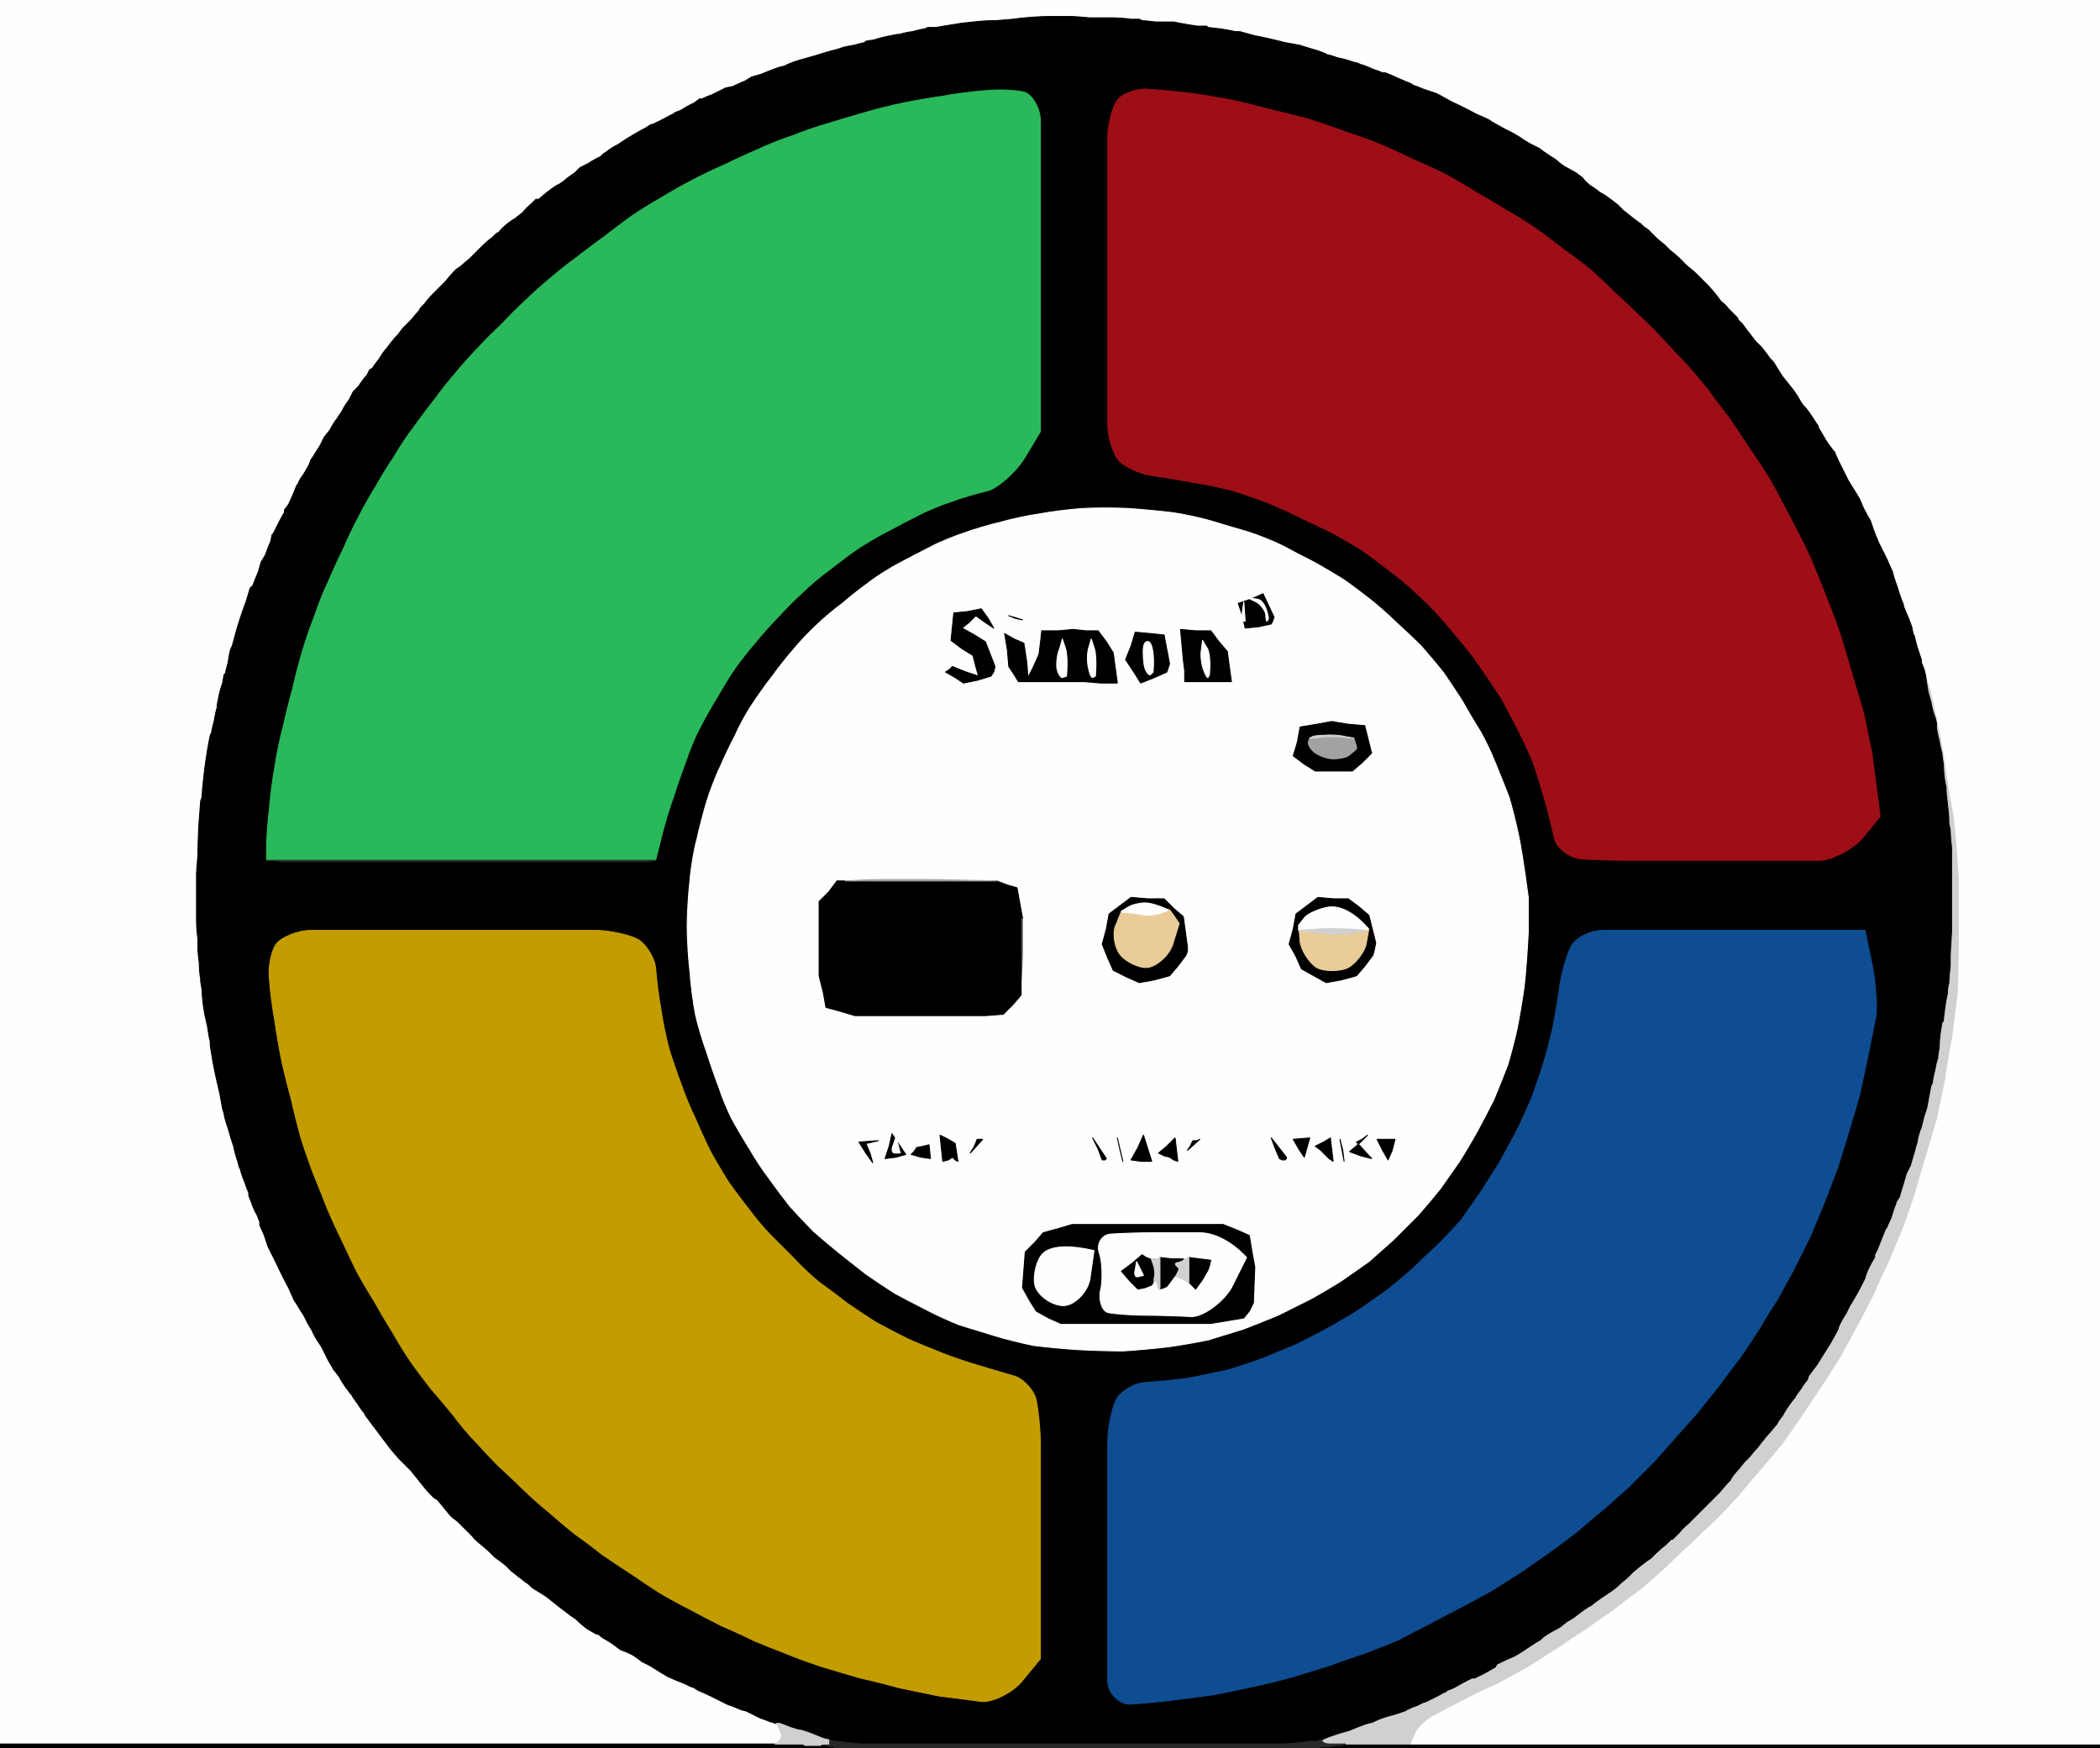 <?xml version='1.0' encoding='utf-8'?>
<!-- Generator: imaengine 1.0   -->
<svg xmlns:dc='http://purl.org/dc/elements/1.1/'
xmlns:cc='http://creativecommons.org/ns#'
xmlns:rdf='http://www.w3.org/1999/02/22-rdf-syntax-ns#'
xmlns:svg='http://www.w3.org/2000/svg'
xmlns='http://www.w3.org/2000/svg'
 width='1528' height='1272' viewBox='0 0 1528 1272' version='1.0'  xml:space='preserve' >
<rect id='0' width='1528' height='1272' style='fill:rgb(254,254,254);stroke:none'/><path fill-opacity='1.00' fill='#000000' stroke='#000000' stroke-width='0.70' stroke-linejoin='round' d='M1527,1272  L1527,1272 L1528,1272 L1528,1271 L1528,1269 L1522,1269 C1519.0,1269.0 1513.5,1269.0 1511,1269 L1505,1269 L1502,1269 C1500.5,1269.0 1494.5,1269.0 1490,1269 C1485.5,1269.0 1480.5,1269.0 1480,1269 L1478,1269 L1471,1269 C1467.5,1269.0 1461.0,1269.0 1458,1269 L1451,1269 L1449,1269 C1447.5,1269.0 1442.0,1269.0 1438,1269 C1433.5,1269.0 1427.5,1269.0 1426,1269 L1423,1269 L1418,1269 C1415.0,1269.0 1408.0,1269.0 1404,1269 L1396,1269 L1387,1269 C1382.0,1269.0 1375.0,1269.0 1373,1269 L1369,1269 L1364,1269 C1361.5,1269.0 1354.5,1269.0 1350,1269 L1341,1269 L1333,1269 C1329.0,1269.0 1322.5,1269.0 1320,1269 L1314,1269 L1311,1269 C1309.0,1269.0 1303.0,1269.0 1299,1269 C1294.5,1269.0 1289.5,1269.0 1289,1269 L1287,1269 L1280,1269 C1276.0,1269.0 1269.0,1269.0 1266,1269 L1259,1269 L1257,1269 C1256.0,1269.0 1251.0,1269.0 1247,1269 C1242.5,1269.0 1236.5,1269.0 1235,1269 L1232,1269 L1226,1269 C1223.0,1269.0 1216.5,1269.0 1213,1269 L1205,1269 L1195,1269 C1190.0,1269.0 1183.5,1269.0 1182,1269 L1178,1269 L1173,1269 C1170.5,1269.0 1163.5,1269.0 1159,1269 L1150,1269 L1142,1269 C1137.5,1269.0 1130.5,1269.0 1128,1269 L1123,1269 L1120,1269 C1118.0,1269.0 1111.0,1269.0 1106,1269 L1096,1269 L1089,1269 C1085.0,1269.0 1078.0,1269.0 1075,1269 L1068,1269 L1066,1269 C1065.0,1269.0 1059.5,1269.0 1055,1269 C1050.5,1269.0 1045.0,1269.0 1044,1269 L1041,1269 L1035,1269 C1032.0,1269.0 1028.5,1269.0 1028,1269 L1026,1269 L1024,1269 C1023.0,1269.0 1020.0,1269.0 1018,1269 L1014,1269 L1010,1269 C1007.5,1269.0 1000.5,1269.0 996,1269 L987,1269 L983,1269 L979,1269 L976,1270 C974.5,1270.0 970.0,1270.5 967,1271 L961,1271 L959,1272 L956,1272 L967,1272 L977,1272 L991,1272 L1004,1272 L1018,1272 L1032,1272 L1046,1272 L1059,1272 L1073,1272 L1086,1272 L1100,1272 L1114,1272 L1128,1272 L1141,1272 L1155,1272 L1168,1272 L1182,1272 L1195,1272 L1209,1272 L1223,1272 L1237,1272 L1250,1272 L1264,1272 L1277,1272 L1291,1272 L1305,1272 L1319,1272 L1332,1272 L1346,1272 L1359,1272 L1373,1272 L1387,1272 L1401,1272 L1414,1272 L1428,1272 L1441,1272 L1455,1272 L1468,1272 L1482,1272 L1496,1272 L1510,1272 L1523,1272 L1525,1272 L1527,1272  Z'/>
<path fill-opacity='1.00' fill='#fefefe' stroke='#fefefe' stroke-width='0.70' stroke-linejoin='round' d='M1528,1269  L1528,1269 C1528.0,1244.5 1528.0,1227.5 1528,1219 C1528.0,1210.0 1528.0,1192.5 1528,1184 C1528.0,1175.0 1528.0,1157.5 1528,1149 C1528.0,1140.0 1528.0,1122.5 1528,1114 C1528.0,1105.0 1528.0,1087.5 1528,1079 C1528.0,1070.5 1528.0,1053.5 1528,1045 C1528.0,1036.0 1528.0,1018.5 1528,1010 C1528.0,1001.0 1528.0,983.5 1528,975 C1528.0,966.0 1528.0,948.5 1528,940 C1528.0,931.0 1528.0,913.5 1528,905 C1528.0,896.5 1528.0,879.5 1528,871 C1528.0,862.0 1528.0,844.5 1528,836 C1528.0,827.0 1528.0,809.5 1528,801 C1528.0,792.0 1528.0,774.5 1528,766 C1528.0,757.0 1528.0,739.5 1528,731 C1528.0,722.5 1528.0,705.5 1528,697 C1528.0,688.0 1528.0,670.5 1528,662 C1528.0,653.0 1528.0,635.5 1528,627 C1528.0,618.0 1528.0,600.5 1528,592 C1528.0,583.0 1528.0,565.5 1528,557 C1528.0,548.5 1528.0,531.5 1528,523 C1528.0,514.0 1528.0,496.5 1528,488 C1528.0,479.0 1528.0,461.5 1528,453 C1528.0,444.0 1528.0,426.5 1528,418 C1528.0,409.0 1528.0,391.5 1528,383 C1528.0,374.5 1528.0,357.5 1528,349 C1528.0,340.0 1528.0,322.5 1528,314 C1528.0,305.0 1528.0,287.5 1528,279 C1528.0,270.0 1528.0,252.5 1528,244 C1528.0,235.0 1528.0,217.5 1528,209 C1528.0,200.5 1528.0,183.5 1528,175 C1528.0,166.0 1528.0,148.5 1528,140 C1528.0,131.0 1528.0,113.5 1528,105 C1528.0,96.0 1528.0,78.5 1528,70 C1528.0,61.5 1528.0,44.5 1528,36 C1528.0,27.0 1528.0,13.5 1528,9 L1528,0 L1520,0 C1515.5,0.0 1502.5,0.0 1494,0 C1485.0,0.0 1467.5,0.0 1459,0 C1450.0,0.0 1432.5,0.0 1424,0 C1415.5,0.0 1398.5,0.0 1390,0 C1381.0,0.0 1363.5,0.0 1355,0 C1346.0,0.0 1328.5,0.0 1320,0 C1311.0,0.0 1293.5,0.0 1285,0 C1276.0,0.0 1258.5,0.0 1250,0 C1241.5,0.0 1224.5,0.0 1216,0 C1207.0,0.0 1189.5,0.0 1181,0 C1172.0,0.0 1154.5,0.0 1146,0 C1137.0,0.0 1119.5,0.0 1111,0 C1102.0,0.0 1084.5,0.0 1076,0 C1067.5,0.0 1050.5,0.0 1042,0 C1033.0,0.0 1015.5,0.0 1007,0 C998.0,0.0 980.5,0.0 972,0 C963.0,0.0 945.5,0.0 937,0 C928.0,0.0 910.5,0.0 902,0 C893.5,0.0 876.5,0.0 868,0 C859.0,0.0 841.5,0.0 833,0 C824.0,0.0 806.5,0.0 798,0 C789.0,0.0 771.5,0.0 763,0 C754.0,0.0 736.5,0.0 728,0 C719.5,0.0 702.5,0.0 694,0 C685.0,0.0 667.5,0.0 659,0 C650.0,0.0 632.5,0.0 624,0 C615.0,0.0 597.5,0.0 589,0 C580.0,0.0 562.5,0.0 554,0 C545.5,0.0 528.5,0.0 520,0 C511.0,0.0 493.5,0.0 485,0 C476.0,0.0 458.5,0.0 450,0 C441.0,0.0 423.5,0.0 415,0 C406.0,0.0 388.5,0.0 380,0 C371.5,0.0 354.5,0.0 346,0 C337.0,0.0 319.5,0.0 311,0 C302.0,0.0 284.5,0.0 276,0 C267.0,0.0 249.5,0.0 241,0 C232.0,0.0 214.5,0.0 206,0 C197.5,0.0 180.5,0.0 172,0 C163.0,0.0 145.5,0.0 137,0 C128.0,0.0 110.5,0.0 102,0 C93.0,0.0 75.5,0.0 67,0 C58.0,0.0 40.5,0.0 32,0 C23.5,0.0 11.5,0.0 8,0 L0,0 L0,10 C0.0,15.0 0.0,29.0 0,38 C0.0,46.5 0.0,64.0 0,73 C0.0,81.5 0.0,99.0 0,108 C0.0,116.5 0.0,133.5 0,142 C0.0,150.5 0.0,168.0 0,177 C0.0,185.5 0.0,203.0 0,212 C0.0,220.5 0.0,238.0 0,247 C0.0,255.5 0.0,273.0 0,282 C0.0,290.5 0.0,307.5 0,316 C0.0,324.5 0.0,342.0 0,351 C0.0,359.5 0.0,377.0 0,386 C0.0,394.5 0.0,412.0 0,421 C0.0,429.5 0.0,447.0 0,456 C0.0,464.5 0.0,481.5 0,490 C0.0,498.5 0.0,516.0 0,525 C0.0,533.5 0.0,551.0 0,560 C0.0,568.5 0.0,586.0 0,595 C0.0,603.5 0.0,621.0 0,630 C0.0,638.5 0.0,655.5 0,664 C0.0,672.5 0.0,690.0 0,699 C0.0,707.5 0.0,725.0 0,734 C0.0,742.5 0.0,760.0 0,769 C0.0,777.5 0.0,795.0 0,804 C0.0,812.5 0.0,829.5 0,838 C0.0,846.5 0.0,864.0 0,873 C0.0,881.5 0.0,899.0 0,908 C0.0,916.5 0.0,934.0 0,943 C0.0,951.5 0.0,969.0 0,978 C0.0,986.5 0.0,1003.5 0,1012 C0.0,1020.5 0.0,1038.0 0,1047 C0.0,1055.5 0.0,1073.0 0,1082 C0.0,1090.5 0.0,1108.0 0,1117 C0.0,1125.5 0.0,1143.0 0,1152 C0.0,1160.5 0.0,1177.5 0,1186 C0.0,1194.5 0.0,1212.0 0,1221 C0.0,1229.5 0.0,1246.0 0,1254 L0,1269 L2,1269 C3.0,1269.0 6.0,1269.0 8,1269 L11,1269 L16,1269 C18.5,1269.0 25.5,1269.0 30,1269 L38,1269 L47,1269 C51.5,1269.0 58.5,1269.0 61,1269 L65,1269 L70,1269 C72.0,1269.0 79.0,1269.0 84,1269 L93,1269 L101,1269 C104.5,1269.0 111.0,1269.0 114,1269 L120,1269 L123,1269 C124.5,1269.0 130.5,1269.0 135,1269 C139.0,1269.0 144.0,1269.0 145,1269 L147,1269 L154,1269 C157.5,1269.0 164.5,1269.0 168,1269 L175,1269 L177,1269 C177.5,1269.0 182.5,1269.0 187,1269 C191.0,1269.0 197.0,1269.0 199,1269 L202,1269 L208,1269 C210.5,1269.0 217.0,1269.0 221,1269 L229,1269 L239,1269 C243.5,1269.0 250.5,1269.0 253,1269 L257,1269 L261,1269 C263.0,1269.0 270.0,1269.0 275,1269 L284,1269 L292,1269 C296.0,1269.0 303.0,1269.0 306,1269 L311,1269 L314,1269 C315.5,1269.0 321.5,1269.0 326,1269 C330.5,1269.0 336.0,1269.0 337,1269 L338,1269 L345,1269 C348.5,1269.0 355.5,1269.0 359,1269 L366,1269 L368,1269 C368.5,1269.0 373.5,1269.0 378,1269 C382.5,1269.0 388.5,1269.0 390,1269 L393,1269 L399,1269 C401.5,1269.0 408.0,1269.0 412,1269 L420,1269 L430,1269 C434.5,1269.0 441.5,1269.0 444,1269 L448,1269 L452,1269 C454.0,1269.0 461.0,1269.0 466,1269 L475,1269 L483,1269 C487.0,1269.0 494.0,1269.0 497,1269 L502,1269 L506,1269 C507.5,1269.0 513.5,1269.0 518,1269 C522.0,1269.0 527.0,1269.0 528,1269 L530,1269 L537,1269 C540.0,1269.0 546.5,1269.0 550,1269 L557,1269 L559,1269 C560.0,1269.0 562.0,1269.0 563,1269 L564,1269 L567,1267 C568.0,1265.5 569.0,1263.5 569,1263 C568.5,1262.0 567.5,1259.5 567,1258 L565,1254 L564,1254 L562,1253 L561,1253 C560.0,1252.5 556.0,1251.0 553,1250 C550.0,1248.5 546.0,1246.5 545,1246 L543,1245 L539,1244 C537.0,1243.0 532.0,1241.0 529,1240 L523,1237 L517,1234 C514.0,1232.5 509.5,1230.5 508,1230 L505,1228 L502,1227 C500.5,1226.0 496.0,1224.0 493,1223 L486,1220 L481,1217 C478.5,1215.5 474.5,1213.0 473,1212 L469,1210 L467,1209 C466.0,1208.0 462.5,1205.5 460,1204 C457.0,1202.5 453.5,1201.0 453,1201 L451,1200 L447,1197 C445.0,1195.5 441.0,1193.0 439,1192 L435,1189 L434,1189 C433.0,1188.5 429.5,1186.5 427,1185 C424.5,1183.0 421.5,1180.5 421,1180 L419,1178 L416,1176 C414.0,1174.5 410.0,1171.5 408,1170 L403,1166 L398,1162 C395.0,1160.0 391.0,1157.5 390,1157 L387,1155 L385,1153 C383.5,1152.0 379.5,1149.0 377,1147 L372,1143 L368,1139 C365.5,1137.0 361.5,1134.0 360,1133 L357,1130 L356,1129 C355.0,1128.0 351.5,1125.0 349,1123 C346.5,1121.0 344.0,1118.5 344,1118 L343,1117 L340,1114 C338.0,1112.0 334.5,1108.5 333,1107 L329,1104 L328,1103 C327.5,1102.5 325.0,1099.5 323,1097 C321.0,1094.5 318.5,1091.5 318,1091 L316,1090 L313,1087 C311.5,1085.5 308.5,1082.0 307,1080 L303,1075 L299,1070 C296.5,1067.5 293.0,1064.0 292,1063 L290,1061 L284,1054 C281.0,1050.0 275.0,1042.0 272,1038 L266,1030 L265,1028 C264.0,1027.0 261.5,1023.5 260,1021 C258.0,1018.5 256.0,1015.5 256,1015 L255,1014 L252,1010 C250.5,1008.0 248.0,1004.0 247,1002 L244,998 L243,997 C242.5,996.0 240.5,992.5 239,990 C237.5,987.0 235.5,983.0 235,982 L234,980 L232,977 C230.5,975.0 228.0,970.5 227,968 L224,963 L221,957 C219.0,954.0 216.5,950.0 216,949 L214,946 L210,937 C207.5,932.5 203.0,923.5 201,919 L196,909 L195,907 C194.5,905.5 193.0,901.0 192,898 C190.5,895.0 189.0,891.5 189,891 L189,889 L187,884 C185.5,881.5 183.5,877.0 183,875 L181,870 L181,868 C180.5,867.0 179.0,863.0 178,860 C176.5,856.5 175.0,852.0 175,851 L174,849 L173,845 C172.0,842.5 170.5,837.0 170,834 L168,828 L166,821 C164.5,817.0 163.0,811.5 163,810 L162,807 L160,796 C158.5,790.0 156.0,778.5 155,773 L153,761 L153,758 C152.5,756.5 151.5,751.0 151,747 L149,738 L148,732 C147.5,728.5 147.0,722.5 147,720 L146,714 L146,712 C145.5,710.5 145.0,705.0 145,701 C144.5,697.0 144.0,692.0 144,691 L144,688 L144,683 C143.5,680.0 143.0,673.5 143,670 L143,662 L143,661 C143.0,660.0 143.0,655.0 143,651 C143.0,646.5 143.0,640.5 143,639 L143,635 L144,622 C144.0,615.0 144.5,602.0 145,596 L146,583 L147,580 C147.0,578.0 147.5,572.0 148,568 L149,559 L150,552 C150.5,548.5 151.5,542.5 152,540 L153,535 L154,533 C154.0,532.0 155.0,527.5 156,524 C156.5,520.5 157.5,516.0 158,515 L158,513 L159,508 C159.5,505.0 161.0,499.5 162,497 L163,491 L164,490 C164.0,489.5 165.0,485.5 166,482 C166.5,478.0 167.5,473.0 168,472 L169,470 L172,459 C173.5,453.5 177.0,443.0 179,438 L182,428 L184,426 C184.5,424.5 186.5,419.5 188,416 L190,409 L193,404 C194.0,401.0 196.0,396.0 197,394 L198,389 L199,388 C199.5,387.0 201.5,383.0 203,380 C204.5,377.0 206.5,373.5 207,373 L207,371 L210,367 C211.0,365.0 213.0,360.5 214,358 L216,353 L217,352 C217.0,351.0 219.0,347.5 221,345 C222.5,342.5 224.5,339.0 225,338 L226,335 L228,332 C229.0,330.5 231.5,326.5 233,324 L236,318 L240,313 C241.5,310.0 244.0,306.0 245,305 L247,302 L249,299 C249.5,297.5 252.0,293.5 254,291 L257,285 L261,281 C262.5,278.5 265.5,274.5 267,273 L269,269 L271,268 C271.5,267.0 274.0,263.5 276,261 C277.5,258.5 279.5,255.5 280,255 L281,254 L284,250 C285.5,248.0 288.5,244.5 290,243 L293,239 L294,238 C294.5,237.5 297.0,235.0 299,233 C301.0,230.5 304.0,227.0 305,226 L306,224 L309,221 C310.0,219.5 313.0,216.0 315,214 L319,210 L324,205 C326.0,202.5 329.0,199.0 330,198 L332,196 L335,194 C336.0,193.0 339.5,190.0 342,188 L347,183 L351,179 C353.0,177.0 356.5,174.0 358,173 L361,170 L363,169 C363.5,168.0 366.5,165.0 369,163 C371.5,161.0 374.5,159.0 375,159 L376,158 L380,155 C381.5,153.0 385.0,149.5 387,148 L390,145 L392,145 C392.5,144.5 395.5,142.0 398,140 C400.5,138.0 404.0,135.5 405,135 L407,134 L410,132 C411.5,130.5 415.5,127.5 418,126 L422,122 L428,119 C431.0,117.0 435.5,114.5 437,114 L439,112 L442,110 C443.0,109.0 447.0,106.5 450,105 L456,101 L461,98 C463.5,96.5 468.0,94.0 470,93 L473,91 L476,90 C477.0,89.5 481.0,87.5 484,86 C486.5,84.5 489.5,83.0 490,83 L491,82 L496,80 C498.0,78.5 502.5,76.0 505,75 L509,72 L511,72 C511.5,71.5 515.0,70.0 518,69 C521.0,67.5 525.0,65.5 526,65 L528,64 L533,63 C535.0,62.0 539.5,60.0 542,59 L547,56 L554,54 C557.5,52.5 562.5,50.5 564,50 L567,49 L571,48 C572.5,47.0 577.5,45.0 581,44 L588,42 L595,40 C598.0,39.0 603.0,37.5 605,37 L609,36 L612,35 C613.0,34.5 617.5,33.5 621,33 C624.5,32.0 628.5,31.0 629,31 L630,30 L636,29 C639.0,28.0 645.0,26.5 648,26 L653,25 L655,25 C655.5,24.5 660.0,23.5 664,23 C667.5,22.0 672.0,21.0 673,21 L675,20 L681,20 C683.5,19.5 689.5,18.5 693,18 L699,17 L708,16 C712.5,15.5 719.0,15.0 721,15 L725,15 L737,14 C743.0,13.0 756.0,12.0 763,12 L776,12 L780,12 C781.5,12.0 788.0,12.5 793,13 L802,13 L810,13 C813.5,13.0 820.0,13.5 823,14 L829,14 L831,15 C832.0,15.0 837.0,15.5 841,16 C845.0,16.0 850.5,16.0 852,16 L854,16 L859,17 C861.5,17.5 867.5,18.5 871,19 L878,19 L879,20 C879.5,20.0 884.0,20.5 888,21 C891.5,21.5 897.0,22.5 899,23 L902,23 L913,26 C918.5,27.0 929.5,29.5 935,31 L946,33 L949,34 C950.5,34.5 955.5,36.0 959,37 C962.0,38.0 965.5,39.5 966,40 L967,40 L973,42 C976.0,42.5 981.5,44.0 984,45 L988,46 L990,47 C991.0,47.0 995.0,48.5 998,50 C1001.0,51.0 1005.0,52.5 1006,53 L1008,53 L1013,55 C1015.0,56.0 1019.5,58.0 1022,59 L1027,61 L1028,62 C1028.5,62.0 1032.5,63.5 1036,65 C1039.0,66.0 1043.5,67.5 1045,68 L1047,69 L1056,74 C1060.5,76.0 1069.5,80.5 1074,83 L1083,87 L1086,89 C1087.0,89.5 1091.5,92.0 1095,94 L1101,97 L1106,100 C1108.0,101.5 1112.0,104.0 1114,105 L1118,107 L1120,108 C1120.5,108.5 1124.0,111.0 1127,113 C1129.5,114.5 1132.5,116.5 1133,117 L1134,118 L1138,121 C1140.0,122.0 1144.5,124.5 1147,126 L1151,129 L1152,130 C1152.0,130.5 1154.5,133.0 1157,135 C1159.5,136.5 1163.0,139.0 1164,140 L1166,141 L1169,143 C1170.5,144.0 1174.5,147.0 1177,149 L1181,153 L1186,157 C1188.5,159.0 1192.5,162.0 1194,163 L1196,165 L1199,167 C1200.0,168.0 1203.5,171.5 1206,174 L1211,178 L1215,182 C1217.0,183.5 1220.5,186.5 1222,188 L1225,191 L1227,193 C1227.5,193.5 1230.5,196.0 1233,198 C1235.0,200.0 1237.5,202.5 1238,203 L1239,204 L1243,208 C1244.5,209.5 1247.5,213.0 1249,215 L1252,219 L1253,220 C1253.5,220.0 1256.0,222.5 1258,225 C1260.0,227.0 1263.0,230.0 1264,231 L1265,233 L1268,236 C1269.0,237.5 1272.0,241.5 1274,244 L1277,248 L1282,253 C1284.0,255.5 1287.0,259.5 1288,261 L1290,263 L1292,266 C1292.5,267.0 1295.0,271.0 1297,274 L1301,279 L1305,284 C1306.5,286.0 1309.0,290.0 1310,292 L1312,295 L1314,297 C1314.5,297.5 1317.0,301.0 1319,304 C1320.5,306.5 1322.5,309.5 1323,310 L1323,311 L1326,316 C1327.0,318.0 1329.5,322.0 1331,324 L1334,328 L1335,329 C1335.0,329.5 1336.5,333.0 1338,336 C1339.5,339.0 1341.5,343.0 1342,344 L1343,346 L1345,350 C1346.0,351.5 1348.5,355.5 1350,358 L1353,363 L1356,370 C1357.5,373.0 1360.0,377.5 1361,379 L1362,382 L1363,385 C1363.5,386.5 1365.5,391.5 1367,395 L1370,401 L1373,407 C1374.0,409.5 1376.0,414.0 1377,416 L1378,420 L1379,423 C1379.5,424.0 1381.0,428.5 1382,432 C1383.0,435.0 1384.5,439.0 1385,440 L1385,441 L1387,446 C1388.0,448.0 1390.0,453.0 1391,456 L1392,461 L1393,463 C1393.0,463.5 1394.0,467.5 1395,471 C1396.0,474.0 1397.5,478.5 1398,480 L1398,482 L1400,487 L1401,491 L1405,505 C1406.5,511.5 1409.5,525.5 1411,533 C1412.5,540.0 1415.0,555.0 1416,563 C1417.0,570.5 1419.5,585.5 1421,593 C1422.0,600.5 1423.5,616.5 1424,625 C1424.5,633.0 1425.0,658.0 1425,675 C1425.0,691.5 1424.5,716.0 1424,724 C1423.0,732.0 1421.0,747.5 1420,755 C1418.5,762.5 1416.0,777.5 1415,785 C1413.5,792.5 1410.5,807.0 1409,814 C1407.0,820.5 1403.0,834.0 1401,841 C1399.0,847.5 1395.0,861.0 1393,868 C1391.0,874.5 1386.5,887.5 1384,894 C1381.5,900.0 1376.5,912.0 1374,918 C1371.0,924.0 1365.5,936.0 1363,942 C1360.0,948.0 1354.0,959.5 1351,965 C1348.0,970.5 1342.0,981.5 1339,987 C1335.5,992.5 1328.5,1003.5 1325,1009 C1321.5,1014.0 1314.5,1024.5 1311,1030 C1307.5,1035.0 1300.5,1045.0 1297,1050 C1293.0,1055.0 1285.0,1064.5 1281,1069 C1277.0,1073.5 1269.0,1083.0 1265,1088 C1261.0,1092.5 1252.5,1101.5 1248,1106 C1243.5,1110.0 1234.5,1118.5 1230,1123 C1225.5,1127.0 1216.5,1135.5 1212,1140 C1207.5,1144.0 1198.5,1152.0 1194,1156 C1189.0,1159.5 1179.0,1167.0 1174,1171 C1169.0,1174.5 1159.0,1181.5 1154,1185 C1148.5,1188.5 1138.0,1195.5 1133,1199 C1127.5,1202.5 1116.5,1209.5 1111,1213 C1105.5,1216.0 1094.5,1222.0 1089,1225 C1083.0,1227.5 1071.5,1233.0 1066,1236 C1060.0,1239.0 1048.5,1245.0 1043,1248 C1037.0,1251.0 1030.0,1258.0 1029,1262 L1026,1269 L1028,1269 C1028.5,1269.0 1032.0,1269.0 1035,1269 L1041,1269 L1044,1269 C1045.0,1269.0 1050.5,1269.0 1055,1269 C1059.5,1269.0 1065.0,1269.0 1066,1269 L1068,1269 L1075,1269 C1078.0,1269.0 1085.0,1269.0 1089,1269 L1096,1269 L1106,1269 C1111.0,1269.0 1118.0,1269.0 1120,1269 L1123,1269 L1128,1269 C1130.5,1269.0 1137.5,1269.0 1142,1269 L1150,1269 L1159,1269 C1163.5,1269.0 1170.5,1269.0 1173,1269 L1178,1269 L1182,1269 C1183.5,1269.0 1190.0,1269.0 1195,1269 L1205,1269 L1213,1269 C1216.5,1269.0 1223.0,1269.0 1226,1269 L1232,1269 L1235,1269 C1236.5,1269.0 1242.5,1269.0 1247,1269 C1251.0,1269.0 1256.0,1269.0 1257,1269 L1259,1269 L1266,1269 C1269.0,1269.0 1276.0,1269.0 1280,1269 L1287,1269 L1289,1269 C1289.5,1269.0 1294.5,1269.0 1299,1269 C1303.0,1269.0 1309.0,1269.0 1311,1269 L1314,1269 L1320,1269 C1322.5,1269.0 1329.0,1269.0 1333,1269 L1341,1269 L1350,1269 C1354.5,1269.0 1361.5,1269.0 1364,1269 L1369,1269 L1373,1269 C1375.0,1269.0 1382.0,1269.0 1387,1269 L1396,1269 L1404,1269 C1408.0,1269.0 1415.0,1269.0 1418,1269 L1423,1269 L1426,1269 C1427.5,1269.0 1433.5,1269.0 1438,1269 C1442.0,1269.0 1447.5,1269.0 1449,1269 L1451,1269 L1458,1269 C1461.0,1269.0 1467.5,1269.0 1471,1269 L1478,1269 L1480,1269 C1480.5,1269.0 1485.5,1269.0 1490,1269 C1494.5,1269.0 1500.5,1269.0 1502,1269 L1505,1269 L1511,1269 C1513.5,1269.0 1519.0,1269.0 1522,1269 L1528,1269  Z'/>
<path fill-opacity='1.00' fill='#d0d0d1' stroke='#d0d0d1' stroke-width='0.70' stroke-linejoin='round' d='M1425,641  L1425,641 C1423.5,616.5 1422.0,600.5 1421,593 C1419.5,585.5 1417.0,570.5 1416,563 C1415.0,555.0 1412.5,540.0 1411,533 C1409.5,525.5 1406.5,511.5 1405,505 L1401,491 L1402,498 L1403,504 L1405,511 C1405.5,514.5 1407.0,520.0 1408,522 L1409,526 L1409,529 C1409.0,530.5 1410.0,535.5 1411,539 C1411.5,542.5 1412.5,547.0 1413,548 L1413,549 L1414,556 C1414.0,559.0 1414.5,565.0 1415,568 L1416,573 L1416,575 C1416.0,576.0 1416.5,581.0 1417,585 C1417.5,589.0 1418.0,594.5 1418,596 L1418,599 L1419,604 C1419.0,606.5 1419.5,613.0 1420,617 L1420,624 L1420,634 C1420.0,638.5 1420.0,645.0 1420,647 L1420,651 L1420,656 C1420.0,658.0 1420.0,669.0 1420,678 L1419,695 L1419,703 C1418.5,706.5 1418.0,712.5 1418,715 L1417,720 L1417,723 C1416.5,724.5 1415.5,730.0 1415,734 C1414.5,737.5 1414.0,742.0 1414,743 L1413,744 L1412,750 C1411.5,753.0 1411.0,759.0 1411,762 L1410,768 L1410,770 C1409.5,770.5 1408.5,774.5 1408,778 C1407.0,781.5 1406.0,786.5 1406,788 L1405,790 L1404,795 C1403.5,797.5 1402.5,803.0 1402,806 L1400,812 L1398,820 C1396.5,823.5 1395.0,829.0 1395,831 L1394,834 L1393,838 C1392.5,839.5 1391.0,844.5 1390,848 L1387,854 L1385,861 C1384.0,864.0 1382.5,869.0 1382,871 L1380,874 L1379,877 C1378.5,878.0 1377.0,882.5 1376,886 C1374.5,889.0 1373.0,892.5 1373,893 L1372,894 L1370,899 C1369.0,901.5 1367.0,906.5 1366,909 L1364,913 L1364,915 C1363.5,915.5 1361.5,919.0 1360,922 C1358.5,925.0 1357.0,929.0 1357,930 L1356,932 L1354,936 C1353.0,938.0 1350.5,942.5 1349,945 L1346,950 L1343,956 C1341.0,959.0 1338.5,963.5 1338,965 L1337,968 L1332,977 C1329.5,981.0 1324.5,989.0 1322,993 L1316,1001 L1315,1004 C1314.0,1005.0 1311.5,1008.5 1310,1011 C1308.0,1013.5 1306.0,1016.5 1306,1017 L1305,1018 L1302,1022 C1300.5,1024.0 1298.0,1028.0 1297,1030 L1294,1034 L1293,1036 C1292.5,1036.5 1290.0,1039.5 1288,1042 C1286.0,1044.0 1283.5,1047.0 1283,1048 L1282,1049 L1279,1053 C1277.5,1054.5 1274.5,1058.0 1273,1060 L1269,1064 L1265,1069 C1262.5,1071.5 1259.5,1075.5 1259,1077 L1257,1079 L1251,1086 C1247.5,1089.5 1240.5,1096.5 1237,1100 L1230,1107 L1228,1109 C1227.0,1109.5 1224.0,1112.5 1222,1115 C1220.0,1117.0 1217.5,1119.5 1217,1120 L1216,1120 L1212,1124 C1210.0,1125.5 1206.5,1128.5 1205,1130 L1202,1133 L1201,1134 C1200.0,1134.5 1196.5,1137.0 1194,1139 C1191.5,1141.0 1188.5,1143.5 1188,1144 L1187,1145 L1184,1148 C1182.0,1149.5 1178.0,1153.0 1176,1155 L1172,1158 L1166,1162 C1163.0,1164.0 1159.0,1167.0 1158,1168 L1156,1169 L1153,1171 C1151.5,1172.0 1147.5,1175.0 1145,1177 L1140,1180 L1135,1184 C1132.0,1185.5 1127.5,1188.0 1126,1189 L1123,1191 L1121,1193 C1120.0,1193.5 1116.0,1196.0 1113,1198 L1107,1202 L1102,1205 C1099.5,1206.0 1095.0,1208.0 1093,1209 L1089,1211 L1088,1213 C1087.0,1213.5 1083.5,1215.5 1081,1217 C1078.0,1218.5 1074.0,1220.5 1073,1221 L1071,1221 L1067,1223 C1065.0,1224.0 1060.5,1226.5 1058,1228 L1053,1230 L1052,1231 C1051.5,1231.0 1048.5,1232.5 1046,1234 C1043.0,1235.5 1039.0,1237.5 1038,1238 L1035,1239 L1031,1241 C1029.0,1241.5 1024.5,1243.5 1022,1245 L1016,1247 L1009,1249 C1005.5,1250.0 1000.5,1252.0 999,1253 L995,1254 L992,1255 C990.5,1255.5 985.5,1257.5 982,1259 L975,1261 L969,1263 C966.0,1264.0 962.5,1265.5 962,1266 L961,1266 L963,1268 C963.5,1268.5 965.5,1269.0 967,1269 C968.5,1269.0 972.5,1269.0 975,1269 L979,1269 L983,1269 L987,1269 L996,1269 C1000.5,1269.0 1007.5,1269.0 1010,1269 L1014,1269 L1018,1269 C1020.0,1269.0 1023.0,1269.0 1024,1269 L1026,1269 L1029,1262 C1030.0,1258.0 1037.0,1251.0 1043,1248 C1048.5,1245.0 1060.0,1239.0 1066,1236 C1071.5,1233.0 1083.0,1227.5 1089,1225 C1094.5,1222.0 1105.5,1216.0 1111,1213 C1116.5,1209.5 1127.5,1202.5 1133,1199 C1138.0,1195.5 1148.5,1188.5 1154,1185 C1159.0,1181.5 1169.0,1174.5 1174,1171 C1179.0,1167.0 1189.0,1159.5 1194,1156 C1198.5,1152.0 1207.5,1144.0 1212,1140 C1216.5,1135.5 1225.5,1127.0 1230,1123 C1234.5,1118.5 1243.5,1110.0 1248,1106 C1252.5,1101.5 1261.0,1092.5 1265,1088 C1269.0,1083.0 1277.0,1073.5 1281,1069 C1285.0,1064.5 1293.0,1055.0 1297,1050 C1300.5,1045.0 1307.5,1035.0 1311,1030 C1314.5,1024.5 1321.5,1014.0 1325,1009 C1328.5,1003.5 1335.5,992.5 1339,987 C1342.0,981.5 1348.0,970.5 1351,965 C1354.0,959.5 1360.0,948.0 1363,942 C1365.5,936.0 1371.0,924.0 1374,918 C1376.5,912.0 1381.5,900.0 1384,894 C1386.5,887.5 1391.0,874.5 1393,868 C1395.0,861.0 1399.0,847.5 1401,841 C1403.0,834.0 1407.0,820.5 1409,814 C1410.5,807.0 1413.5,792.5 1415,785 C1416.0,777.5 1418.5,762.5 1420,755 C1421.0,747.5 1423.0,732.0 1424,724 C1424.5,716.0 1425.0,691.5 1425,675 L1425,641  Z'/>
<path fill-opacity='1.00' fill='#000000' stroke='#000000' stroke-width='0.70' stroke-linejoin='round' d='M1420,660  L1420,660 L1420,651 L1420,647 C1420.0,645.0 1420.0,638.5 1420,634 L1420,624 L1420,617 C1419.5,613.0 1419.0,606.5 1419,604 L1418,599 L1418,596 C1418.0,594.5 1417.5,589.0 1417,585 C1416.5,581.0 1416.0,576.0 1416,575 L1416,573 L1415,568 C1414.5,565.0 1414.0,559.0 1414,556 L1413,549 L1413,548 C1412.5,547.0 1411.5,542.5 1411,539 C1410.0,535.5 1409.0,530.5 1409,529 L1409,526 L1408,522 C1407.0,520.0 1405.5,514.5 1405,511 L1403,504 L1402,498 L1401,491 L1400,487 L1398,482 L1398,480 C1397.5,478.5 1396.0,474.0 1395,471 C1394.0,467.5 1393.0,463.5 1393,463 L1392,461 L1391,456 C1390.0,453.0 1388.0,448.0 1387,446 L1385,441 L1385,440 C1384.5,439.0 1383.0,435.0 1382,432 C1381.0,428.5 1379.5,424.0 1379,423 L1378,420 L1377,416 C1376.0,414.0 1374.0,409.5 1373,407 L1370,401 L1367,395 C1365.5,391.5 1363.5,386.5 1363,385 L1362,382 L1361,379 C1360.0,377.5 1357.5,373.0 1356,370 L1353,363 L1350,358 C1348.5,355.5 1346.0,351.5 1345,350 L1343,346 L1342,344 C1341.5,343.0 1339.5,339.0 1338,336 C1336.5,333.0 1335.0,329.5 1335,329 L1334,328 L1331,324 C1329.5,322.0 1327.0,318.0 1326,316 L1323,311 L1323,310 C1322.5,309.5 1320.5,306.5 1319,304 C1317.0,301.0 1314.5,297.5 1314,297 L1312,295 L1310,292 C1309.0,290.0 1306.5,286.0 1305,284 L1301,279 L1297,274 C1295.0,271.0 1292.5,267.0 1292,266 L1290,263 L1288,261 C1287.0,259.5 1284.0,255.5 1282,253 L1277,248 L1274,244 C1272.0,241.5 1269.0,237.5 1268,236 L1265,233 L1264,231 C1263.0,230.0 1260.0,227.0 1258,225 C1256.0,222.5 1253.5,220.0 1253,220 L1252,219 L1249,215 C1247.5,213.0 1244.5,209.5 1243,208 L1239,204 L1238,203 C1237.5,202.5 1235.0,200.0 1233,198 C1230.5,196.0 1227.5,193.5 1227,193 L1225,191 L1222,188 C1220.5,186.5 1217.0,183.5 1215,182 L1211,178 L1206,174 C1203.5,171.5 1200.0,168.0 1199,167 L1196,165 L1194,163 C1192.5,162.0 1188.5,159.0 1186,157 L1181,153 L1177,149 C1174.5,147.0 1170.5,144.0 1169,143 L1166,141 L1164,140 C1163.0,139.0 1159.5,136.5 1157,135 C1154.5,133.0 1152.0,130.5 1152,130 L1151,129 L1147,126 C1144.5,124.5 1140.0,122.0 1138,121 L1134,118 L1133,117 C1132.5,116.5 1129.5,114.5 1127,113 C1124.0,111.0 1120.5,108.5 1120,108 L1118,107 L1114,105 C1112.0,104.0 1108.0,101.5 1106,100 L1101,97 L1095,94 C1091.5,92.0 1087.0,89.5 1086,89 L1083,87 L1074,83 C1069.5,80.5 1060.5,76.0 1056,74 L1047,69 L1045,68 C1043.5,67.5 1039.0,66.0 1036,65 C1032.5,63.5 1028.5,62.0 1028,62 L1027,61 L1022,59 C1019.5,58.0 1015.0,56.0 1013,55 L1008,53 L1006,53 C1005.0,52.5 1001.0,51.0 998,50 C995.0,48.5 991.0,47.0 990,47 L988,46 L984,45 C981.5,44.0 976.0,42.5 973,42 L967,40 L966,40 C965.5,39.5 962.0,38.0 959,37 C955.5,36.0 950.5,34.5 949,34 L946,33 L935,31 C929.5,29.5 918.5,27.0 913,26 L902,23 L899,23 C897.0,22.5 891.5,21.5 888,21 C884.0,20.5 879.5,20.0 879,20 L878,19 L871,19 C867.5,18.5 861.5,17.5 859,17 L854,16 L852,16 C850.5,16.0 845.0,16.0 841,16 C837.0,15.5 832.0,15.0 831,15 L829,14 L823,14 C820.0,13.5 813.5,13.0 810,13 L802,13 L793,13 C788.0,12.5 781.5,12.0 780,12 L776,12 L763,12 C756.0,12.0 743.0,13.0 737,14 L725,15 L721,15 C719.0,15.0 712.5,15.5 708,16 L699,17 L693,18 C689.5,18.5 683.5,19.5 681,20 L675,20 L673,21 C672.0,21.0 667.5,22.0 664,23 C660.0,23.5 655.5,24.5 655,25 L653,25 L648,26 C645.0,26.5 639.0,28.0 636,29 L630,30 L629,31 C628.5,31.0 624.5,32.0 621,33 C617.5,33.5 613.0,34.5 612,35 L609,36 L605,37 C603.0,37.5 598.0,39.0 595,40 L588,42 L581,44 C577.5,45.0 572.5,47.0 571,48 L567,49 L564,50 C562.5,50.5 557.5,52.5 554,54 L547,56 L542,59 C539.5,60.0 535.0,62.0 533,63 L528,64 L526,65 C525.0,65.5 521.0,67.5 518,69 C515.0,70.0 511.5,71.5 511,72 L509,72 L505,75 C502.5,76.0 498.0,78.5 496,80 L491,82 L490,83 C489.5,83.0 486.5,84.5 484,86 C481.0,87.5 477.0,89.5 476,90 L473,91 L470,93 C468.0,94.0 463.5,96.5 461,98 L456,101 L450,105 C447.0,106.5 443.0,109.0 442,110 L439,112 L437,114 C435.5,114.5 431.0,117.0 428,119 L422,122 L418,126 C415.5,127.5 411.5,130.5 410,132 L407,134 L405,135 C404.0,135.5 400.5,138.0 398,140 C395.5,142.0 392.5,144.5 392,145 L390,145 L387,148 C385.0,149.5 381.5,153.0 380,155 L376,158 L375,159 C374.5,159.0 371.5,161.0 369,163 C366.5,165.0 363.5,168.0 363,169 L361,170 L358,173 C356.5,174.0 353.0,177.0 351,179 L347,183 L342,188 C339.5,190.0 336.0,193.0 335,194 L332,196 L330,198 C329.0,199.0 326.0,202.5 324,205 L319,210 L315,214 C313.0,216.0 310.0,219.5 309,221 L306,224 L305,226 C304.0,227.0 301.0,230.5 299,233 C297.0,235.0 294.5,237.5 294,238 L293,239 L290,243 C288.5,244.5 285.5,248.0 284,250 L281,254 L280,255 C279.5,255.5 277.5,258.5 276,261 C274.0,263.5 271.5,267.0 271,268 L269,269 L267,273 C265.5,274.5 262.5,278.5 261,281 L257,285 L254,291 C252.0,293.5 249.5,297.5 249,299 L247,302 L245,305 C244.0,306.0 241.5,310.0 240,313 L236,318 L233,324 C231.5,326.5 229.0,330.5 228,332 L226,335 L225,338 C224.5,339.0 222.5,342.5 221,345 C219.0,347.5 217.0,351.0 217,352 L216,353 L214,358 C213.0,360.5 211.0,365.0 210,367 L207,371 L207,373 C206.5,373.5 204.5,377.0 203,380 C201.5,383.0 199.5,387.0 199,388 L198,389 L197,394 C196.0,396.0 194.0,401.0 193,404 L190,409 L188,416 C186.5,419.5 184.5,424.5 184,426 L182,428 L179,438 C177.0,443.0 173.5,453.5 172,459 L169,470 L168,472 C167.5,473.0 166.5,478.0 166,482 C165.0,485.5 164.0,489.5 164,490 L163,491 L162,497 C161.0,499.5 159.5,505.0 159,508 L158,513 L158,515 C157.5,516.0 156.5,520.5 156,524 C155.0,527.5 154.0,532.0 154,533 L153,535 L152,540 C151.5,542.5 150.5,548.5 150,552 L149,559 L148,568 C147.5,572.0 147.0,578.0 147,580 L146,583 L145,596 C144.5,602.0 144.0,615.0 144,622 L143,635 L143,639 C143.0,640.5 143.0,646.5 143,651 C143.0,655.0 143.0,660.0 143,661 L143,662 L143,670 C143.0,673.5 143.5,680.0 144,683 L144,688 L144,691 C144.0,692.0 144.5,697.0 145,701 C145.0,705.0 145.5,710.5 146,712 L146,714 L147,720 C147.0,722.5 147.5,728.5 148,732 L149,738 L151,747 C151.5,751.0 152.5,756.5 153,758 L153,761 L155,773 C156.0,778.5 158.5,790.0 160,796 L162,807 L163,810 C163.0,811.5 164.5,817.0 166,821 L168,828 L170,834 C170.5,837.0 172.0,842.5 173,845 L174,849 L175,851 C175.0,852.0 176.5,856.5 178,860 C179.0,863.0 180.5,867.0 181,868 L181,870 L183,875 C183.5,877.0 185.5,881.5 187,884 L189,889 L189,891 C189.0,891.5 190.5,895.0 192,898 C193.0,901.0 194.5,905.5 195,907 L196,909 L201,919 C203.0,923.5 207.5,932.5 210,937 L214,946 L216,949 C216.5,950.0 219.0,954.0 221,957 L224,963 L227,968 C228.0,970.5 230.5,975.0 232,977 L234,980 L235,982 C235.5,983.0 237.5,987.0 239,990 C240.5,992.5 242.5,996.0 243,997 L244,998 L247,1002 C248.0,1004.0 250.5,1008.0 252,1010 L255,1014 L256,1015 C256.0,1015.5 258.0,1018.5 260,1021 C261.5,1023.5 264.0,1027.0 265,1028 L266,1030 L272,1038 C275.0,1042.0 281.0,1050.0 284,1054 L290,1061 L292,1063 C293.0,1064.0 296.5,1067.5 299,1070 L303,1075 L307,1080 C308.5,1082.0 311.5,1085.5 313,1087 L316,1090 L318,1091 C318.5,1091.5 321.0,1094.5 323,1097 C325.0,1099.5 327.5,1102.5 328,1103 L329,1104 L333,1107 C334.5,1108.5 338.0,1112.0 340,1114 L343,1117 L344,1118 C344.0,1118.5 346.5,1121.0 349,1123 C351.5,1125.0 355.0,1128.0 356,1129 L357,1130 L360,1133 C361.5,1134.0 365.5,1137.0 368,1139 L372,1143 L377,1147 C379.5,1149.0 383.5,1152.0 385,1153 L387,1155 L390,1157 C391.0,1157.5 395.0,1160.0 398,1162 L403,1166 L408,1170 C410.0,1171.5 414.0,1174.5 416,1176 L419,1178 L421,1180 C421.5,1180.5 424.5,1183.0 427,1185 C429.5,1186.5 433.0,1188.5 434,1189 L435,1189 L439,1192 C441.0,1193.0 445.0,1195.5 447,1197 L451,1200 L453,1201 C453.5,1201.0 457.0,1202.5 460,1204 C462.5,1205.5 466.0,1208.0 467,1209 L469,1210 L473,1212 C474.5,1213.0 478.5,1215.5 481,1217 L486,1220 L493,1223 C496.0,1224.0 500.5,1226.0 502,1227 L505,1228 L508,1230 C509.5,1230.5 514.0,1232.5 517,1234 L523,1237 L529,1240 C532.0,1241.0 537.0,1243.0 539,1244 L543,1245 L545,1246 C546.0,1246.5 550.0,1248.5 553,1250 C556.0,1251.0 560.0,1252.5 561,1253 L562,1253 L564,1254 L565,1254 L567,1254 C567.5,1254.0 571.5,1255.5 575,1257 C578.0,1258.0 581.5,1259.0 582,1259 L583,1259 L589,1261 C591.5,1262.0 596.5,1264.0 599,1265 L603,1266 L604,1266 L604,1266 L607,1267 C608.0,1267.0 613.0,1267.5 617,1268 C620.5,1268.5 625.0,1269.0 626,1269 L628,1269 L635,1269 C638.0,1269.0 644.5,1269.0 648,1269 L655,1269 L657,1269 C658.0,1269.0 663.5,1269.0 668,1269 C672.0,1269.0 678.0,1269.0 680,1269 L683,1269 L689,1269 C691.5,1269.0 698.0,1269.0 702,1269 L710,1269 L719,1269 C723.5,1269.0 730.5,1269.0 733,1269 L737,1269 L742,1269 C744.0,1269.0 751.0,1269.0 756,1269 L765,1269 L773,1269 C777.0,1269.0 784.0,1269.0 787,1269 L792,1269 L795,1269 C796.5,1269.0 802.5,1269.0 807,1269 C811.0,1269.0 816.0,1269.0 817,1269 L819,1269 L826,1269 C829.5,1269.0 836.5,1269.0 840,1269 L846,1269 L848,1269 C849.0,1269.0 854.5,1269.0 859,1269 C863.5,1269.0 869.5,1269.0 871,1269 L874,1269 L880,1269 C882.5,1269.0 889.0,1269.0 893,1269 L901,1269 L911,1269 C915.5,1269.0 922.0,1269.0 924,1269 L928,1269 L933,1269 C935.0,1269.0 941.5,1268.5 946,1268 L954,1267 L958,1267 L961,1266 L962,1266 C962.5,1265.5 966.0,1264.0 969,1263 L975,1261 L982,1259 C985.5,1257.5 990.5,1255.5 992,1255 L995,1254 L999,1253 C1000.5,1252.0 1005.5,1250.0 1009,1249 L1016,1247 L1022,1245 C1024.5,1243.5 1029.0,1241.5 1031,1241 L1035,1239 L1038,1238 C1039.0,1237.5 1043.0,1235.5 1046,1234 C1048.5,1232.5 1051.5,1231.0 1052,1231 L1053,1230 L1058,1228 C1060.5,1226.5 1065.0,1224.0 1067,1223 L1071,1221 L1073,1221 C1074.0,1220.5 1078.0,1218.5 1081,1217 C1083.5,1215.5 1087.0,1213.5 1088,1213 L1089,1211 L1093,1209 C1095.0,1208.0 1099.5,1206.0 1102,1205 L1107,1202 L1113,1198 C1116.0,1196.0 1120.0,1193.5 1121,1193 L1123,1191 L1126,1189 C1127.5,1188.0 1132.0,1185.5 1135,1184 L1140,1180 L1145,1177 C1147.5,1175.0 1151.5,1172.0 1153,1171 L1156,1169 L1158,1168 C1159.0,1167.0 1163.0,1164.0 1166,1162 L1172,1158 L1176,1155 C1178.0,1153.0 1182.0,1149.5 1184,1148 L1187,1145 L1188,1144 C1188.5,1143.5 1191.5,1141.0 1194,1139 C1196.5,1137.0 1200.0,1134.5 1201,1134 L1202,1133 L1205,1130 C1206.5,1128.5 1210.0,1125.5 1212,1124 L1216,1120 L1217,1120 C1217.5,1119.5 1220.0,1117.0 1222,1115 C1224.0,1112.5 1227.0,1109.5 1228,1109 L1230,1107 L1237,1100 C1240.5,1096.5 1247.5,1089.5 1251,1086 L1257,1079 L1259,1077 C1259.5,1075.5 1262.5,1071.5 1265,1069 L1269,1064 L1273,1060 C1274.5,1058.0 1277.5,1054.5 1279,1053 L1282,1049 L1283,1048 C1283.5,1047.0 1286.0,1044.0 1288,1042 C1290.0,1039.5 1292.5,1036.5 1293,1036 L1294,1034 L1297,1030 C1298.0,1028.0 1300.5,1024.0 1302,1022 L1305,1018 L1306,1017 C1306.0,1016.5 1308.0,1013.5 1310,1011 C1311.5,1008.5 1314.0,1005.0 1315,1004 L1316,1001 L1322,993 C1324.5,989.0 1329.5,981.0 1332,977 L1337,968 L1338,965 C1338.5,963.5 1341.0,959.0 1343,956 L1346,950 L1349,945 C1350.5,942.5 1353.0,938.0 1354,936 L1356,932 L1357,930 C1357.0,929.0 1358.5,925.0 1360,922 C1361.5,919.0 1363.5,915.5 1364,915 L1364,913 L1366,909 C1367.0,906.5 1369.0,901.5 1370,899 L1372,894 L1373,893 C1373.0,892.5 1374.5,889.0 1376,886 C1377.0,882.5 1378.5,878.0 1379,877 L1380,874 L1382,871 C1382.5,869.0 1384.0,864.0 1385,861 L1387,854 L1390,848 C1391.0,844.5 1392.5,839.5 1393,838 L1394,834 L1395,831 C1395.0,829.0 1396.5,823.5 1398,820 L1400,812 L1402,806 C1402.5,803.0 1403.5,797.5 1404,795 L1405,790 L1406,788 C1406.0,786.5 1407.0,781.5 1408,778 C1408.5,774.5 1409.5,770.5 1410,770 L1410,768 L1411,762 C1411.0,759.0 1411.5,753.0 1412,750 L1413,744 L1414,743 C1414.0,742.0 1414.5,737.5 1415,734 C1415.5,730.0 1416.5,724.5 1417,723 L1417,720 L1418,715 C1418.0,712.5 1418.5,706.5 1419,703 L1419,695 L1420,678 L1420,660  Z'/>
<path fill-opacity='1.00' fill='#0e4d92' stroke='#0e4d92' stroke-width='0.70' stroke-linejoin='round' d='M1357,677  L1357,677 C1331.0,677.0 1313.5,677.0 1305,677 C1296.0,677.0 1278.5,677.0 1270,677 C1261.0,677.0 1243.5,677.0 1235,677 C1226.0,677.0 1208.5,677.0 1200,677 C1191.5,677.0 1174.5,677.0 1166,677 C1157.0,677.0 1145.5,683.0 1143,689 C1140.0,695.0 1136.0,709.0 1135,717 C1134.0,724.5 1131.5,739.5 1130,747 C1128.5,754.0 1125.0,767.5 1123,774 C1121.0,780.5 1116.5,793.5 1114,800 C1111.5,806.0 1106.0,818.0 1103,824 C1100.0,829.5 1094.0,840.5 1091,846 C1087.5,851.5 1080.5,862.5 1077,868 C1073.5,873.0 1066.5,883.0 1063,888 C1059.0,892.5 1050.5,901.5 1046,906 C1041.5,910.0 1032.5,918.5 1028,923 C1023.5,927.0 1014.0,935.0 1009,939 C1004.0,942.5 994.0,949.5 989,953 C983.5,956.5 972.5,963.0 967,966 C961.5,969.0 950.0,975.0 944,978 C938.0,980.5 926.0,985.5 920,988 C913.5,990.5 900.0,995.0 893,997 C886.0,998.5 871.5,1001.5 864,1003 C856.5,1004.0 841.0,1005.5 833,1006 C825.0,1006.5 814.5,1013.0 812,1019 C809.0,1025.0 806.0,1040.0 806,1049 C806.0,1057.5 806.0,1075.0 806,1084 C806.0,1092.5 806.0,1110.0 806,1119 C806.0,1127.5 806.0,1144.5 806,1153 C806.0,1161.5 806.0,1179.0 806,1188 C806.0,1196.5 806.0,1214.0 806,1223 C806.0,1231.5 814.0,1240.0 822,1240 C830.0,1239.5 846.0,1238.0 854,1237 C861.5,1236.0 876.5,1234.0 884,1233 C891.0,1231.5 905.5,1228.5 913,1227 C920.0,1225.5 934.0,1222.0 941,1220 C947.5,1218.0 960.5,1214.0 967,1212 C973.5,1209.5 986.5,1205.0 993,1203 C999.5,1200.5 1012.0,1195.5 1018,1193 C1023.5,1190.0 1035.0,1184.0 1041,1181 C1046.5,1178.0 1058.0,1172.0 1064,1169 C1069.5,1166.0 1080.5,1160.0 1086,1157 C1091.5,1153.5 1102.5,1146.5 1108,1143 C1113.0,1139.5 1123.0,1132.5 1128,1129 C1133.0,1125.5 1143.0,1118.0 1148,1114 C1152.5,1110.0 1162.0,1102.0 1167,1098 C1171.5,1094.0 1180.5,1086.0 1185,1082 C1189.5,1077.5 1198.5,1068.5 1203,1064 C1207.0,1059.5 1215.0,1050.5 1219,1046 C1223.0,1041.5 1231.0,1032.5 1235,1028 C1239.0,1023.0 1247.0,1013.0 1251,1008 C1254.5,1003.0 1262.0,993.0 1266,988 C1269.5,983.0 1276.5,972.5 1280,967 C1283.0,961.5 1289.5,951.0 1293,946 C1296.0,940.5 1302.0,929.5 1305,924 C1308.0,918.0 1314.0,906.0 1317,900 C1319.5,894.0 1324.5,882.0 1327,876 C1329.5,869.5 1334.5,856.5 1337,850 C1339.0,843.5 1343.0,830.5 1345,824 C1347.0,817.5 1351.0,804.0 1353,797 C1354.5,790.0 1357.5,776.0 1359,769 C1360.5,761.5 1363.5,746.5 1365,739 C1366.0,731.5 1364.5,712.5 1362,701 L1357,677  Z'/>
<path fill-opacity='1.00' fill='#9e0e17' stroke='#9e0e17' stroke-width='0.70' stroke-linejoin='round' d='M1368,594  L1368,594 C1365.0,571.0 1363.0,555.5 1362,548 C1360.5,540.5 1357.5,526.0 1356,519 C1354.0,512.0 1350.0,498.5 1348,492 C1346.0,485.0 1342.0,471.5 1340,465 C1338.0,458.5 1333.5,446.0 1331,440 C1328.5,433.5 1323.5,421.0 1321,415 C1318.5,408.5 1313.0,396.5 1310,391 C1307.0,385.0 1301.0,373.5 1298,368 C1295.0,362.0 1289.0,351.0 1286,346 C1282.5,340.5 1275.5,330.0 1272,325 C1268.5,319.5 1261.5,309.0 1258,304 C1254.0,299.0 1246.5,289.0 1243,284 C1239.0,279.0 1231.0,269.5 1227,265 C1222.5,260.5 1214.0,251.5 1210,247 C1206.0,242.5 1197.5,234.0 1193,230 C1188.5,225.5 1179.5,217.0 1175,213 C1170.5,208.5 1161.5,200.0 1157,196 C1152.0,192.0 1142.0,184.5 1137,181 C1132.0,177.0 1122.0,169.5 1117,166 C1112.0,162.5 1101.5,156.0 1096,153 C1090.5,149.5 1079.5,143.0 1074,140 C1068.5,136.5 1057.5,130.0 1052,127 C1046.0,124.0 1034.0,118.5 1028,116 C1022.0,113.0 1010.0,107.5 1004,105 C998.0,102.5 985.5,98.0 979,96 C972.5,93.5 959.5,89.0 953,87 C946.0,85.0 932.0,81.5 925,80 C918.0,78.0 904.0,74.5 897,73 C889.5,71.5 874.5,69.0 867,68 C859.5,67.0 844.0,65.5 836,65 C828.0,64.0 816.5,68.0 813,73 C809.5,77.5 806.0,91.0 806,100 C806.0,108.5 806.0,126.0 806,135 C806.0,143.5 806.0,160.5 806,169 C806.0,177.5 806.0,195.0 806,204 C806.0,212.5 806.0,230.0 806,239 C806.0,247.5 806.0,265.0 806,274 C806.0,282.5 806.0,300.0 806,309 C806.0,317.5 810.0,330.5 814,335 C818.0,339.5 830.0,345.0 838,346 C845.5,347.0 860.5,349.5 868,351 C875.5,352.0 890.0,355.0 897,357 C903.5,359.0 916.5,363.5 923,366 C929.0,368.5 941.0,374.0 947,377 C952.5,379.5 964.0,385.0 970,388 C975.5,391.0 986.5,397.5 992,401 C997.0,404.5 1007.0,412.0 1012,416 C1017.0,419.5 1026.5,427.5 1031,432 C1035.5,436.0 1044.0,444.5 1048,449 C1052.0,453.5 1060.0,463.0 1064,468 C1068.0,472.5 1075.5,482.5 1079,488 C1082.5,493.0 1089.5,503.5 1093,509 C1096.0,514.5 1102.0,526.0 1105,532 C1108.0,537.5 1113.5,549.5 1116,556 C1118.0,562.0 1122.0,575.0 1124,582 C1126.0,588.5 1129.5,602.5 1131,610 C1132.5,617.0 1142.5,624.5 1151,625 C1159.0,625.5 1176.0,626.0 1185,626 C1193.5,626.0 1210.5,626.0 1219,626 C1227.5,626.0 1245.0,626.0 1254,626 C1262.5,626.0 1280.0,626.0 1289,626 C1297.5,626.0 1315.0,626.0 1324,626 C1332.5,626.0 1348.0,618.0 1355,610 L1368,594  Z'/>
<path fill-opacity='1.00' fill='#fefefe' stroke='#fefefe' stroke-width='0.70' stroke-linejoin='round' d='M1112,653  L1112,653 C1109.0,630.0 1106.5,615.0 1105,608 C1103.5,600.5 1100.0,586.5 1098,580 C1095.5,573.5 1090.5,561.0 1088,555 C1085.5,548.5 1080.0,537.0 1077,532 C1073.5,526.5 1067.0,515.5 1064,510 C1060.5,504.5 1053.5,494.0 1050,489 C1046.0,484.0 1038.0,474.5 1034,470 C1029.5,465.5 1020.5,457.0 1016,453 C1011.5,448.5 1002.5,440.5 998,437 C993.0,433.0 983.0,425.5 978,422 C972.5,418.5 961.5,412.0 956,409 C950.0,406.0 938.5,400.0 933,397 C927.0,394.0 914.5,389.0 908,387 C901.0,385.0 887.5,381.0 881,379 C874.5,377.0 860.5,374.0 853,373 C845.0,372.0 829.0,370.5 821,370 C812.5,369.5 796.0,369.5 788,370 C779.5,370.5 763.5,372.5 756,374 C748.5,375.0 734.5,378.0 728,380 C721.0,381.5 707.5,385.5 701,388 C694.5,390.0 682.5,395.0 677,398 C671.0,401.0 659.5,407.0 654,410 C648.0,413.0 637.0,420.0 632,424 C627.0,427.5 617.5,435.0 613,439 C608.0,442.5 598.5,450.5 594,455 C589.5,459.0 581.0,468.0 577,473 C573.0,477.5 565.5,487.0 562,492 C558.0,497.0 550.5,507.5 547,513 C543.5,518.0 537.5,529.0 535,535 C532.0,540.5 526.5,552.0 524,558 C521.0,564.0 516.0,577.0 514,584 C512.0,590.5 508.5,604.0 507,611 C505.0,618.0 502.5,633.0 502,641 C501.0,649.0 500.0,665.5 500,674 C500.0,682.5 501.0,699.0 502,707 C502.5,715.0 504.5,730.5 506,738 C507.5,745.0 511.5,758.5 514,765 C516.0,771.5 520.5,784.5 523,791 C525.0,797.5 530.0,809.5 533,815 C536.0,820.5 542.5,831.5 546,837 C549.0,842.5 556.0,853.0 560,858 C563.5,863.0 571.0,873.0 575,878 C579.0,882.5 587.5,891.5 592,896 C596.5,900.0 606.0,908.0 611,912 C615.5,915.5 625.0,923.0 630,927 C635.0,930.5 645.5,937.5 651,941 C656.5,944.0 668.0,950.0 674,953 C679.5,956.0 691.5,961.5 698,964 C704.5,966.0 717.5,970.0 724,972 C730.5,974.0 744.5,977.5 752,979 C759.5,980.0 775.5,981.5 784,982 C792.0,982.5 808.5,983.0 817,983 C825.5,982.5 842.0,981.0 850,980 C857.5,979.0 872.0,976.5 879,975 C885.5,973.0 898.5,969.0 905,967 C911.5,964.5 924.0,959.5 930,957 C936.0,954.0 948.0,948.0 954,945 C959.5,942.0 970.5,935.5 976,932 C981.0,928.5 991.0,921.5 996,918 C1000.5,914.0 1009.5,906.0 1014,902 C1018.5,897.5 1027.5,888.5 1032,884 C1036.0,879.5 1044.0,870.0 1048,865 C1051.5,860.0 1058.5,850.0 1062,845 C1065.5,839.5 1072.0,828.5 1075,823 C1078.0,817.5 1084.0,806.0 1087,800 C1089.5,794.0 1094.5,781.5 1097,775 C1099.0,768.5 1102.5,755.0 1104,748 C1105.5,740.5 1108.0,725.5 1109,718 C1110.0,710.0 1111.5,690.0 1112,678 L1112,653  Z'/>
<path fill-opacity='1.00' fill='#000000' stroke='#000000' stroke-width='0.70' stroke-linejoin='round' d='M1015,829  L1015,829 L1002,829 L1006,837 L1010,844 L1013,837 L1015,829  Z'/>
<path fill-opacity='1.00' fill='#000000' stroke='#000000' stroke-width='0.70' stroke-linejoin='round' d='M1001,686  L1001,686 L996,666 L989,660 L981,654 L970,654 L959,653 L951,659 L943,665 L941,676 L938,687 L943,696 L947,705 L956,710 L965,715 L976,713 L987,710 L993,703 L999,695 L1000,691 L1001,686  Z'/>
<path fill-opacity='1.00' fill='#000000' stroke='#000000' stroke-width='0.70' stroke-linejoin='round' d='M998,843  L998,843 L987,831 L991,829 L995,826 L989,832 L982,838 L990,841 L998,843  Z'/>
<path fill-opacity='1.00' fill='#000000' stroke='#000000' stroke-width='0.70' stroke-linejoin='round' d='M998,548  L998,548 L993,528 L981,527 L969,525 L958,527 L946,529 L944,540 L941,550 L949,556 L957,561 L971,561 L984,561 L991,555 L998,548  Z'/>
<path fill-opacity='1.00' fill='#e9cc97' stroke='#e9cc97' stroke-width='0.70' stroke-linejoin='round' d='M996,676  L996,676 L995,675 L995,676 L994,677 L983,679 C977.5,680.0 965.5,680.0 959,679 L945,677 L945,675 L945,673 L946,685 C946.5,691.0 952.5,700.5 958,704 C963.5,707.0 975.0,707.0 981,704 C986.5,701.0 993.0,692.5 994,687 L996,676  Z'/>
<path fill-opacity='1.00' fill='#fefefe' stroke='#fefefe' stroke-width='0.70' stroke-linejoin='round' d='M995,675  L995,675 C984.0,662.5 973.5,659.0 967,660 C960.0,661.0 951.0,665.0 949,668 L945,673 L945,675 L945,677 L959,676 C965.5,675.5 977.5,675.5 983,676 L994,677 L995,676 L995,675  Z'/>
<path fill-opacity='1.00' fill='#d0d0d1' stroke='#d0d0d1' stroke-width='0.70' stroke-linejoin='round' d='M994,677  L994,677 C977.5,675.5 965.5,675.5 959,676 L945,677 L959,679 C965.5,680.0 977.5,680.0 983,679 L994,677  Z'/>
<path fill-opacity='1.00' fill='#a3a2a3' stroke='#a3a2a3' stroke-width='0.70' stroke-linejoin='round' d='M987,543  L987,543 L985,537 L985,537 C984.5,537.0 983.5,537.0 983,537 C982.0,537.0 980.5,537.0 980,537 C979.5,536.5 975.5,536.0 972,536 C968.5,536.0 964.5,536.0 964,536 C963.0,536.0 960.0,536.5 958,537 L953,537 L952,540 C951.5,541.5 953.5,545.0 956,547 C958.0,549.0 964.0,551.5 968,552 C972.0,552.5 978.5,551.5 981,550 C983.5,548.0 986.5,545.5 987,545 L987,543  Z'/>
<path fill-opacity='1.00' fill='#d0d0d1' stroke='#d0d0d1' stroke-width='0.70' stroke-linejoin='round' d='M984,537  L984,537 L985,537 L979,536 C975.5,535.0 968.0,534.5 964,535 C960.0,535.0 955.5,535.5 955,536 L953,537 L958,537 C960.0,536.5 963.0,536.0 964,536 C964.5,536.0 968.5,536.0 972,536 C975.5,536.0 979.5,536.5 980,537 C980.5,537.0 982.0,537.0 983,537 L984,537  Z'/>
<path fill-opacity='1.00' fill='#28282a' stroke='#28282a' stroke-width='0.70' stroke-linejoin='round' d='M979,1269  L979,1269 C972.5,1269.0 968.5,1269.0 967,1269 C965.5,1269.0 963.5,1268.5 963,1268 L961,1266 L958,1267 L954,1267 L946,1268 C941.5,1268.5 935.0,1269.0 933,1269 L928,1269 L924,1269 C922.0,1269.0 915.5,1269.0 911,1269 L901,1269 L893,1269 C889.0,1269.0 882.5,1269.0 880,1269 L874,1269 L871,1269 C869.5,1269.0 863.5,1269.0 859,1269 C854.5,1269.0 849.0,1269.0 848,1269 L846,1269 L840,1269 C836.5,1269.0 829.5,1269.0 826,1269 L819,1269 L817,1269 C816.0,1269.0 811.0,1269.0 807,1269 C802.5,1269.0 796.5,1269.0 795,1269 L792,1269 L787,1269 C784.0,1269.0 777.0,1269.0 773,1269 L765,1269 L756,1269 C751.0,1269.0 744.0,1269.0 742,1269 L737,1269 L733,1269 C730.5,1269.0 723.5,1269.0 719,1269 L710,1269 L702,1269 C698.0,1269.0 691.5,1269.0 689,1269 L683,1269 L680,1269 C678.0,1269.0 672.0,1269.0 668,1269 C663.5,1269.0 658.0,1269.0 657,1269 L655,1269 L648,1269 C644.5,1269.0 638.0,1269.0 635,1269 L628,1269 L626,1269 C625.0,1269.0 620.5,1268.5 617,1268 C613.0,1267.5 608.0,1267.0 607,1267 L604,1266 L604,1266 L603,1266 L603,1268 C603.0,1268.5 601.5,1269.0 600,1269 C598.5,1269.0 597.0,1269.5 597,1270 L596,1270 L602,1271 L607,1272 L626,1272 C635.0,1272.0 653.0,1272.0 662,1272 C670.5,1272.0 688.0,1272.0 697,1272 C705.5,1272.0 722.5,1272.0 731,1272 C739.5,1272.0 757.0,1272.0 766,1272 C774.5,1272.0 792.0,1272.0 801,1272 C809.5,1272.0 827.0,1272.0 836,1272 C844.5,1272.0 862.0,1272.0 871,1272 C879.5,1272.0 896.5,1272.0 905,1272 C913.5,1272.0 930.5,1272.0 939,1272 L956,1272 L959,1272 L961,1271 L967,1271 C970.0,1270.5 974.5,1270.0 976,1270 L979,1269  Z'/>
<path fill-opacity='1.00' fill='#000000' stroke='#000000' stroke-width='0.70' stroke-linejoin='round' d='M978,845  L978,845 L975,829 L977,837 L978,845  Z'/>
<path fill-opacity='1.00' fill='#000000' stroke='#000000' stroke-width='0.70' stroke-linejoin='round' d='M970,845  L970,845 L968,828 L963,831 L957,834 L961,837 L964,840 L967,843 L970,845  Z'/>
<path fill-opacity='1.00' fill='#000000' stroke='#000000' stroke-width='0.70' stroke-linejoin='round' d='M953,828  L953,828 L941,829 L945,836 L949,842 L951,835 L953,828  Z'/>
<path fill-opacity='1.00' fill='#000000' stroke='#000000' stroke-width='0.70' stroke-linejoin='round' d='M936,842  L936,842 L925,828 L928,836 L931,843 L933,844 L935,844 L936,843 L936,842  Z'/>
<path fill-opacity='1.00' fill='#000000' stroke='#000000' stroke-width='0.70' stroke-linejoin='round' d='M927,449  L927,449 L919,432 L910,436 L901,439 L904,448 L906,457 L916,456 L925,454 L926,452 L927,449  Z'/>
<path fill-opacity='1.00' fill='#fefefe' stroke='#fefefe' stroke-width='0.70' stroke-linejoin='round' d='M923,450  L923,450 C921.5,440.5 918.0,436.5 915,436 L908,435 L914,438 C917.0,439.5 920.5,444.0 921,447 C921.0,450.0 921.5,452.5 922,452 L923,450  Z'/>
<path fill-opacity='1.00' fill='#000000' stroke='#000000' stroke-width='0.70' stroke-linejoin='round' d='M912,948  L912,948 L913,922 L911,911 L909,899 L900,895 L890,891 L876,891 L862,891 L849,891 L835,891 L822,891 L808,891 L794,891 L780,891 L770,894 L759,897 L753,904 L746,911 L745,924 L744,937 L749,946 L754,954 L763,959 L772,963 L786,963 L799,963 L813,963 L827,963 L841,963 L854,963 L868,963 L881,963 L893,961 L905,959 L909,954 L912,948  Z'/>
<path fill-opacity='1.00' fill='#fefefe' stroke='#fefefe' stroke-width='0.70' stroke-linejoin='round' d='M907,915  L907,915 C894.5,901.5 881.5,897.0 873,897 C864.0,897.0 846.5,897.0 838,897 C829.0,897.0 814.0,897.5 808,898 C801.5,898.5 797.5,905.5 800,912 C802.0,918.0 802.5,931.0 801,938 C799.0,945.0 801.5,953.5 806,955 C810.5,956.0 824.0,957.0 833,957 C841.5,957.0 858.5,957.5 867,958 C875.5,958.0 890.0,947.5 896,937 L907,915  Z'/>
<path fill-opacity='1.00' fill='#fefefe' stroke='#fefefe' stroke-width='0.70' stroke-linejoin='round' d='M906,452  L906,452 L905,438 L904,445 C903.5,448.0 904.0,451.5 905,452 L906,452  Z'/>
<path fill-opacity='1.00' fill='#000000' stroke='#000000' stroke-width='0.70' stroke-linejoin='round' d='M896,496  L896,496 L893,474 L887,467 L881,459 L870,459 L859,458 L860,469 L861,480 L862,488 L862,496 L874,496 L885,496 L891,496 L896,496  Z'/>
<path fill-opacity='1.00' fill='#000000' stroke='#000000' stroke-width='0.70' stroke-linejoin='round' d='M881,917  L881,917 L865,915 L865,916 C865.0,916.5 865.0,917.5 865,918 L865,918 L865,926 L865,933 L868,936 L870,938 L875,931 L879,924 L880,921 L881,917  Z'/>
<path fill-opacity='1.00' fill='#fefefe' stroke='#fefefe' stroke-width='0.70' stroke-linejoin='round' d='M880,491  L880,491 C881.0,479.0 879.5,473.0 878,471 L875,466 L874,474 C873.5,478.0 874.5,485.0 876,488 C877.0,491.0 878.5,493.5 879,493 L880,491  Z'/>
<path fill-opacity='1.00' fill='#000000' stroke='#000000' stroke-width='0.70' stroke-linejoin='round' d='M873,829  L873,829 L864,837 L866,834 L868,830 L871,830 L873,829  Z'/>
<path fill-opacity='1.00' fill='#d0d0d1' stroke='#d0d0d1' stroke-width='0.70' stroke-linejoin='round' d='M864,933  L864,933 L865,933 L865,926 L865,918 L865,918 C865.0,917.5 865.0,916.5 865,916 L865,915 L863,916 L861,916 L861,917 L860,917 L857,918 C855.0,918.0 854.0,919.5 855,921 L857,923 L857,924 C857.0,924.0 856.5,925.0 856,926 L855,928 L856,929 C856.5,929.0 859.0,930.0 861,931 L864,933  Z'/>
<path fill-opacity='1.00' fill='#000000' stroke='#000000' stroke-width='0.70' stroke-linejoin='round' d='M864,689  L864,689 L861,667 L854,661 L847,654 L835,654 L823,653 L815,659 L807,665 L805,676 L802,687 L806,697 L810,706 L820,711 L829,715 L840,713 L851,710 L857,703 L863,695 L864,692 L864,689  Z'/>
<path fill-opacity='1.00' fill='#000000' stroke='#000000' stroke-width='0.70' stroke-linejoin='round' d='M860,917  L860,917 L861,916 L853,916 L844,915 L844,917 L844,918 L844,920 C844.0,921.0 844.0,926.0 844,930 L844,938 L847,937 L849,936 L852,932 L855,928 L856,926 C856.5,925.0 857.0,924.0 857,924 L857,923 L855,921 C854.0,919.5 855.0,918.0 857,918 L860,917  Z'/>
<path fill-opacity='1.00' fill='#e9cc97' stroke='#e9cc97' stroke-width='0.70' stroke-linejoin='round' d='M858,672  L858,672 C853.0,664.5 851.0,662.0 851,662 L850,662 L849,663 C848.5,663.0 845.5,664.0 843,665 C840.0,665.5 836.0,666.0 835,666 C834.0,666.0 830.5,665.5 828,665 C825.0,664.5 821.0,664.0 820,664 C819.0,664.0 817.5,664.0 817,664 L816,663 L812,673 C809.5,677.5 810.5,687.5 814,693 C817.0,698.5 827.0,704.0 834,704 C840.5,704.0 850.0,696.0 853,688 L858,672  Z'/>
<path fill-opacity='1.00' fill='#000000' stroke='#000000' stroke-width='0.70' stroke-linejoin='round' d='M857,845  L857,845 L855,828 L849,834 L843,839 L847,841 L851,842 L854,844 L857,845  Z'/>
<path fill-opacity='1.00' fill='#000000' stroke='#000000' stroke-width='0.70' stroke-linejoin='round' d='M851,483  L851,483 L847,462 L837,461 L826,460 L823,470 L819,480 L825,489 L830,497 L840,493 L849,489 L850,486 L851,483  Z'/>
<path fill-opacity='1.00' fill='#fefefe' stroke='#fefefe' stroke-width='0.70' stroke-linejoin='round' d='M850,662  L850,662 C842.5,658.5 836.5,657.0 833,657 C829.0,657.0 823.0,658.5 821,660 L816,663 L817,664 C817.5,664.0 819.0,664.0 820,664 C821.0,664.0 825.0,664.5 828,665 C830.5,665.5 834.0,666.0 835,666 C836.0,666.0 840.0,665.5 843,665 C845.5,664.0 848.5,663.0 849,663 L850,662  Z'/>
<path fill-opacity='1.00' fill='#d0d0d1' stroke='#d0d0d1' stroke-width='0.70' stroke-linejoin='round' d='M843,938  L843,938 L844,938 L844,930 C844.0,926.0 844.0,921.0 844,920 L844,918 L844,917 L844,915 L842,916 C840.5,916.0 838.5,916.0 838,916 L837,916 L839,922 C839.5,924.5 840.0,928.0 840,929 L839,930 L839,933 L838,935 L840,933 L841,931 L842,935 L843,938  Z'/>
<path fill-opacity='1.00' fill='#000000' stroke='#000000' stroke-width='0.70' stroke-linejoin='round' d='M839,930  L839,930 C840.0,928.0 839.5,924.5 839,922 L837,916 L834,915 L831,913 L824,919 L816,925 L822,932 L828,938 L833,937 L838,935 L839,933 L839,930  Z'/>
<path fill-opacity='1.00' fill='#fefefe' stroke='#fefefe' stroke-width='0.70' stroke-linejoin='round' d='M839,489  L839,489 C840.0,477.0 838.5,470.5 837,468 C835.0,465.5 832.5,467.0 832,471 C831.5,475.0 832.0,482.5 833,486 C834.0,489.0 836.0,491.5 837,491 L839,489  Z'/>
<path fill-opacity='1.00' fill='#000000' stroke='#000000' stroke-width='0.70' stroke-linejoin='round' d='M838,845  L838,845 L832,826 L828,835 L823,844 L830,845 L837,845 L838,845 L838,845  Z'/>
<path fill-opacity='1.00' fill='#fefefe' stroke='#fefefe' stroke-width='0.70' stroke-linejoin='round' d='M832,928  L832,928 L827,918 L826,924 C825.0,927.0 826.0,929.5 828,929 L832,928  Z'/>
<path fill-opacity='1.00' fill='#000000' stroke='#000000' stroke-width='0.70' stroke-linejoin='round' d='M817,845  L817,845 L813,828 L815,837 L817,845  Z'/>
<path fill-opacity='1.00' fill='#000000' stroke='#000000' stroke-width='0.70' stroke-linejoin='round' d='M813,497  L813,497 L810,475 L805,467 L799,459 L790,459 L781,458 L770,459 L758,459 L757,468 L756,476 L752,485 L748,493 L747,481 L745,468 L738,465 L731,461 L733,473 L734,485 L738,491 L741,496 L753,496 L764,496 L777,496 L789,496 L801,497 L813,497  Z'/>
<path fill-opacity='1.00' fill='#000000' stroke='#000000' stroke-width='0.70' stroke-linejoin='round' d='M805,843  L805,843 L795,828 L799,836 L802,844 L804,844 L805,843  Z'/>
<path fill-opacity='1.00' fill='#fefefe' stroke='#fefefe' stroke-width='0.70' stroke-linejoin='round' d='M796,910  L796,910 C775.0,905.0 763.5,907.5 759,912 C754.5,916.0 751.5,927.5 753,935 C754.5,942.0 764.5,949.5 773,950 C781.0,950.5 791.0,941.0 793,931 L796,910  Z'/>
<path fill-opacity='1.00' fill='#fefefe' stroke='#fefefe' stroke-width='0.70' stroke-linejoin='round' d='M797,492  L797,492 C798.0,480.0 797.0,473.5 796,471 L794,465 L792,472 C791.0,475.5 791.0,482.5 792,486 C792.5,489.5 794.0,493.0 795,493 L797,492  Z'/>
<path fill-opacity='1.00' fill='#fefefe' stroke='#fefefe' stroke-width='0.70' stroke-linejoin='round' d='M776,492  L776,492 C777.0,480.0 776.0,473.5 775,471 L773,465 L771,472 C769.5,475.0 768.5,482.0 769,486 C769.5,489.5 771.5,493.0 773,493 L776,492  Z'/>
<path fill-opacity='1.00' fill='#c39d00' stroke='#c39d00' stroke-width='0.70' stroke-linejoin='round' d='M757,1207  L757,1207 C757.0,1181.0 757.0,1163.5 757,1155 C757.0,1146.0 757.0,1128.5 757,1120 C757.0,1111.0 757.0,1093.5 757,1085 C757.0,1076.0 757.0,1058.5 757,1050 C757.0,1041.5 755.5,1026.0 754,1019 C752.5,1011.5 744.0,1002.5 737,1001 C730.0,999.0 716.5,995.0 710,993 C703.0,991.0 690.0,986.5 684,984 C677.5,981.5 665.5,976.5 660,974 C654.0,971.0 642.5,965.0 637,962 C631.5,958.5 621.0,951.5 616,948 C611.0,944.0 601.0,936.5 596,933 C591.0,929.0 582.0,920.5 578,916 C573.5,911.5 565.0,903.0 561,899 C556.5,894.5 548.5,885.0 545,880 C541.0,875.0 533.5,865.0 530,860 C526.5,854.5 520.0,843.5 517,838 C514.0,832.0 508.5,820.0 506,814 C503.0,808.0 498.0,796.0 496,790 C493.5,783.5 489.0,770.5 487,764 C485.0,757.0 482.0,742.5 481,735 C479.5,727.5 477.5,712.0 477,704 C476.0,696.0 469.0,685.5 463,683 C457.0,680.0 442.5,677.0 434,677 C425.5,677.0 408.5,677.0 400,677 C391.0,677.0 373.5,677.0 365,677 C356.0,677.0 338.5,677.0 330,677 C321.0,677.0 303.5,677.0 295,677 C286.0,677.0 268.5,677.0 260,677 C251.5,677.0 234.5,677.0 226,677 C217.0,677.0 204.5,682.0 201,687 C197.5,691.5 195.0,704.0 196,712 C196.5,720.0 198.5,735.5 200,743 C201.0,750.5 203.5,765.0 205,772 C206.5,779.0 210.0,793.0 212,800 C213.5,807.0 217.0,821.0 219,828 C221.0,834.5 225.5,847.5 228,854 C230.5,860.0 235.5,872.5 238,879 C240.5,885.0 246.0,897.0 249,903 C251.5,908.5 257.0,920.0 260,926 C263.0,931.5 269.5,942.5 273,948 C276.0,953.5 282.5,964.5 286,970 C289.0,975.5 295.5,986.0 299,991 C302.5,996.0 310.0,1006.0 314,1011 C318.0,1015.5 326.0,1025.0 330,1030 C333.5,1035.0 341.5,1044.5 346,1049 C350.0,1053.5 358.5,1062.5 363,1067 C367.5,1071.0 376.5,1079.5 381,1084 C385.0,1088.0 394.0,1096.0 399,1100 C403.5,1104.0 413.0,1112.0 418,1116 C423.0,1119.5 433.0,1127.0 438,1131 C443.0,1134.5 453.5,1141.5 459,1145 C464.0,1148.5 474.5,1155.5 480,1159 C485.0,1162.0 496.0,1168.0 502,1171 C507.5,1174.0 519.0,1180.0 525,1183 C531.0,1185.5 543.0,1191.0 549,1194 C555.0,1196.5 567.5,1201.5 574,1204 C580.0,1206.5 592.5,1211.0 599,1213 C605.5,1215.0 619.0,1219.0 626,1221 C633.0,1222.5 647.0,1226.0 654,1228 C661.0,1229.5 675.5,1232.5 683,1234 C690.5,1235.0 706.0,1237.0 714,1238 C721.5,1239.0 736.0,1232.0 743,1224 L757,1207  Z'/>
<path fill-opacity='1.00' fill='#2ab95a' stroke='#2ab95a' stroke-width='0.70' stroke-linejoin='round' d='M757,314  L757,314 C757.0,288.0 757.0,270.5 757,262 C757.0,253.0 757.0,235.5 757,227 C757.0,218.0 757.0,200.5 757,192 C757.0,183.5 757.0,166.5 757,158 C757.0,149.0 757.0,131.5 757,123 C757.0,114.0 757.0,96.5 757,88 C757.0,79.0 751.0,68.5 745,67 C738.5,65.5 724.5,65.0 717,66 C709.0,66.5 693.5,68.5 686,70 C678.5,71.0 664.0,73.5 657,75 C649.5,76.5 635.5,80.0 629,82 C622.0,84.0 608.5,88.0 602,90 C595.0,92.0 582.0,96.5 576,99 C569.5,101.0 557.0,106.0 551,109 C545.0,111.5 533.0,117.0 527,120 C521.0,122.5 509.5,128.0 504,131 C498.0,134.0 486.5,140.5 481,144 C475.5,147.0 465.0,153.5 460,157 C455.0,160.5 445.0,168.0 440,172 C435.0,175.5 425.0,183.0 420,187 C415.0,190.5 405.5,198.0 401,202 C396.0,206.0 386.5,214.5 382,219 C377.5,223.0 369.0,231.5 365,236 C360.5,240.0 352.0,248.5 348,253 C343.5,257.5 335.0,267.0 331,272 C327.0,276.5 319.5,286.0 316,291 C312.0,296.0 304.5,306.0 301,311 C297.0,316.0 290.0,326.5 287,332 C283.5,337.0 277.0,347.5 274,353 C270.5,358.5 264.0,370.0 261,376 C258.0,381.5 252.5,393.0 250,399 C247.0,405.0 241.5,417.0 239,423 C236.0,429.0 231.0,441.5 229,448 C226.5,454.0 222.0,467.0 220,474 C218.0,480.5 214.5,494.0 213,501 C211.0,508.0 207.5,522.0 206,529 C204.0,536.0 201.0,550.5 200,558 C198.5,565.5 196.5,581.0 196,589 C195.0,596.5 194.0,609.5 194,615 L194,626 L207,626 C213.0,626.0 227.5,626.0 236,626 C244.5,626.0 262.0,626.0 271,626 C279.5,626.0 297.0,626.0 306,626 C314.5,626.0 332.0,626.0 341,626 C349.5,626.0 367.0,626.0 376,626 C384.5,626.0 401.5,626.0 410,626 C418.5,626.0 439.5,626.0 452,626 L477,626 L481,610 C483.0,601.5 487.5,586.5 490,580 C492.0,573.5 496.5,560.5 499,554 C501.0,547.5 506.0,535.5 509,530 C512.0,524.0 518.5,512.5 522,507 C525.0,501.5 531.5,491.0 535,486 C538.5,481.0 546.0,471.5 550,467 C554.0,462.0 562.5,452.5 567,448 C571.0,443.5 579.5,435.0 584,431 C588.5,426.5 598.0,418.5 603,415 C608.0,411.0 618.0,403.5 623,400 C628.0,396.5 639.0,390.0 645,387 C650.5,384.0 662.0,378.0 668,375 C673.5,372.0 685.5,367.0 692,365 C698.5,362.5 712.0,358.5 719,357 C726.0,355.0 739.0,343.5 745,334 L757,314  Z'/>
<path fill-opacity='1.00' fill='#000000' stroke='#000000' stroke-width='0.70' stroke-linejoin='round' d='M744,451  L744,451 L734,448 L739,450 L744,451  Z'/>
<path fill-opacity='1.00' fill='#777777' stroke='#777777' stroke-width='0.70' stroke-linejoin='round' d='M743,713  L743,713 C744.0,701.0 744.0,693.0 744,689 C744.0,684.5 744.0,677.0 744,674 L744,668 L744,668 L743,668 L743,669 L743,669 L743,671 C743.0,672.0 743.0,677.5 743,682 C743.0,686.0 743.0,691.5 743,693 L743,696 L743,702 C743.0,704.5 743.0,708.5 743,710 L743,713  Z'/>
<path fill-opacity='1.00' fill='#000000' stroke='#000000' stroke-width='0.70' stroke-linejoin='round' d='M743,668  L743,668 L744,668 L742,657 L740,646 L733,644 L725,641 L722,641 L718,641 L714,641 C712.0,641.0 705.5,641.0 701,641 L691,641 L683,641 C679.0,641.0 672.0,641.0 669,641 L663,641 L661,641 C659.5,641.0 654.0,641.0 650,641 C645.5,641.0 640.0,641.0 639,641 L636,641 L630,641 C626.5,641.0 621.0,641.0 619,641 L615,641 L612,641 L609,641 L603,649 L596,656 L596,670 L596,683 L596,697 L596,710 L599,722 L601,733 L612,736 L622,739 L636,739 L649,739 L663,739 L676,739 L690,739 L704,739 L717,739 L730,738 L737,731 L743,724 L743,719 L743,713 L743,710 C743.0,708.5 743.0,704.5 743,702 L743,696 L743,693 C743.0,691.5 743.0,686.0 743,682 C743.0,677.5 743.0,672.0 743,671 L743,669 L743,669 L743,668  Z'/>
<path fill-opacity='1.00' fill='#a3a2a3' stroke='#a3a2a3' stroke-width='0.70' stroke-linejoin='round' d='M725,641  L725,641 C701.0,640.5 684.5,640.0 676,640 C667.0,640.0 649.5,640.0 641,640 C632.0,640.0 621.0,640.5 619,641 L615,641 L619,641 C621.0,641.0 626.5,641.0 630,641 L636,641 L639,641 C640.0,641.0 645.5,641.0 650,641 C654.0,641.0 659.5,641.0 661,641 L663,641 L669,641 C672.0,641.0 679.0,641.0 683,641 L691,641 L701,641 C705.5,641.0 712.0,641.0 714,641 L718,641 L722,641 L725,641  Z'/>
<path fill-opacity='1.00' fill='#000000' stroke='#000000' stroke-width='0.70' stroke-linejoin='round' d='M724,485  L724,485 L717,467 L709,462 L700,457 L705,453 L710,448 L717,453 L723,457 L719,450 L714,443 L704,445 L694,446 L693,456 L692,466 L700,472 L708,477 L710,485 L712,492 L703,489 L693,485 L691,487 L688,489 L695,493 L701,497 L711,495 L721,492 L723,489 L724,485  Z'/>
<path fill-opacity='1.00' fill='#000000' stroke='#000000' stroke-width='0.70' stroke-linejoin='round' d='M715,829  L715,829 L706,839 L709,834 L711,829 L713,829 L715,829  Z'/>
<path fill-opacity='1.00' fill='#000000' stroke='#000000' stroke-width='0.70' stroke-linejoin='round' d='M697,845  L697,845 L695,832 L690,829 L684,826 L685,836 L686,845 L690,844 L693,842 L695,844 L697,845  Z'/>
<path fill-opacity='1.00' fill='#000000' stroke='#000000' stroke-width='0.70' stroke-linejoin='round' d='M677,843  L677,843 L676,833 L672,834 L667,835 L665,838 L663,840 L670,842 L677,843  Z'/>
<path fill-opacity='1.00' fill='#000000' stroke='#000000' stroke-width='0.70' stroke-linejoin='round' d='M659,840  L659,840 L649,825 L647,834 L644,843 L652,842 L659,840  Z'/>
<path fill-opacity='1.00' fill='#fefefe' stroke='#fefefe' stroke-width='0.70' stroke-linejoin='round' d='M655,839  L655,839 L652,827 L650,833 C648.5,836.0 649.0,839.0 651,839 L655,839  Z'/>
<path fill-opacity='1.00' fill='#000000' stroke='#000000' stroke-width='0.70' stroke-linejoin='round' d='M639,830  L639,830 L625,831 L630,839 L635,846 L633,839 L630,832 L635,831 L639,830  Z'/>
<path fill-opacity='1.00' fill='#000000' stroke='#000000' stroke-width='0.70' stroke-linejoin='round' d='M606,1272  L606,1272 L607,1272 L602,1271 L596,1270 L592,1270 C590.0,1270.0 587.0,1270.0 586,1270 L584,1269 L578,1269 C574.5,1269.0 569.5,1269.0 568,1269 L564,1269 L563,1269 C562.0,1269.0 560.0,1269.0 559,1269 L557,1269 L550,1269 C546.5,1269.0 540.0,1269.0 537,1269 L530,1269 L528,1269 C527.0,1269.0 522.0,1269.0 518,1269 C513.5,1269.0 507.5,1269.0 506,1269 L502,1269 L497,1269 C494.0,1269.0 487.0,1269.0 483,1269 L475,1269 L466,1269 C461.0,1269.0 454.0,1269.0 452,1269 L448,1269 L444,1269 C441.5,1269.0 434.5,1269.0 430,1269 L420,1269 L412,1269 C408.0,1269.0 401.5,1269.0 399,1269 L393,1269 L390,1269 C388.5,1269.0 382.5,1269.0 378,1269 C373.5,1269.0 368.5,1269.0 368,1269 L366,1269 L359,1269 C355.5,1269.0 348.5,1269.0 345,1269 L338,1269 L337,1269 C336.0,1269.0 330.5,1269.0 326,1269 C321.5,1269.0 315.5,1269.0 314,1269 L311,1269 L306,1269 C303.0,1269.0 296.0,1269.0 292,1269 L284,1269 L275,1269 C270.0,1269.0 263.0,1269.0 261,1269 L257,1269 L253,1269 C250.5,1269.0 243.5,1269.0 239,1269 L229,1269 L221,1269 C217.0,1269.0 210.5,1269.0 208,1269 L202,1269 L199,1269 C197.0,1269.0 191.0,1269.0 187,1269 C182.5,1269.0 177.5,1269.0 177,1269 L175,1269 L168,1269 C164.5,1269.0 157.5,1269.0 154,1269 L147,1269 L145,1269 C144.0,1269.0 139.0,1269.0 135,1269 C130.5,1269.0 124.5,1269.0 123,1269 L120,1269 L114,1269 C111.0,1269.0 104.5,1269.0 101,1269 L93,1269 L84,1269 C79.0,1269.0 72.0,1269.0 70,1269 L65,1269 L61,1269 C58.5,1269.0 51.5,1269.0 47,1269 L38,1269 L30,1269 C25.5,1269.0 18.5,1269.0 16,1269 L11,1269 L8,1269 C6.0,1269.0 3.0,1269.0 2,1269 L0,1269 L0,1271 L0,1272 L7,1272 L13,1272 L27,1272 L41,1272 L55,1272 L68,1272 L82,1272 L95,1272 L109,1272 L123,1272 L137,1272 L150,1272 L164,1272 L177,1272 L191,1272 L205,1272 L219,1272 L232,1272 L246,1272 L259,1272 L273,1272 L286,1272 L300,1272 L314,1272 L328,1272 L341,1272 L355,1272 L368,1272 L382,1272 L396,1272 L410,1272 L423,1272 L437,1272 L450,1272 L464,1272 L478,1272 L492,1272 L505,1272 L519,1272 L532,1272 L546,1272 L559,1272 L573,1272 L587,1272 L597,1272 L606,1272  Z'/>
<path fill-opacity='1.00' fill='#d0d0d1' stroke='#d0d0d1' stroke-width='0.70' stroke-linejoin='round' d='M603,1269  L603,1269 L603,1266 L599,1265 C596.5,1264.0 591.5,1262.0 589,1261 L583,1259 L582,1259 C581.5,1259.0 578.0,1258.0 575,1257 C571.5,1255.5 567.5,1254.0 567,1254 L565,1254 L567,1258 C567.5,1259.5 568.5,1262.0 569,1263 C569.0,1263.5 568.0,1265.5 567,1267 L564,1269 L568,1269 C569.5,1269.0 574.5,1269.0 578,1269 L584,1269 L586,1270 C587.0,1270.0 590.0,1270.0 592,1270 L596,1270 L597,1270 C597.0,1269.5 598.5,1269.0 600,1269 L603,1269  Z'/>
<path fill-opacity='1.00' fill='#28282a' stroke='#28282a' stroke-width='0.70' stroke-linejoin='round' d='M477,626  L477,626 C439.5,626.0 418.5,626.0 410,626 C401.5,626.0 384.5,626.0 376,626 C367.0,626.0 349.5,626.0 341,626 C332.0,626.0 314.5,626.0 306,626 C297.0,626.0 279.5,626.0 271,626 C262.0,626.0 244.5,626.0 236,626 C227.5,626.0 213.0,626.0 207,626 L194,626 L208,627 C214.5,627.0 229.5,627.0 238,627 C246.5,627.0 264.0,627.0 273,627 C281.5,627.0 299.0,627.0 308,627 C316.5,627.0 334.0,627.0 343,627 C351.5,627.0 369.0,627.0 378,627 C386.5,627.0 403.5,627.0 412,627 C420.5,627.0 438.0,627.0 447,627 C455.5,627.0 467.5,627.0 471,627 L477,626  Z'/>
</svg>